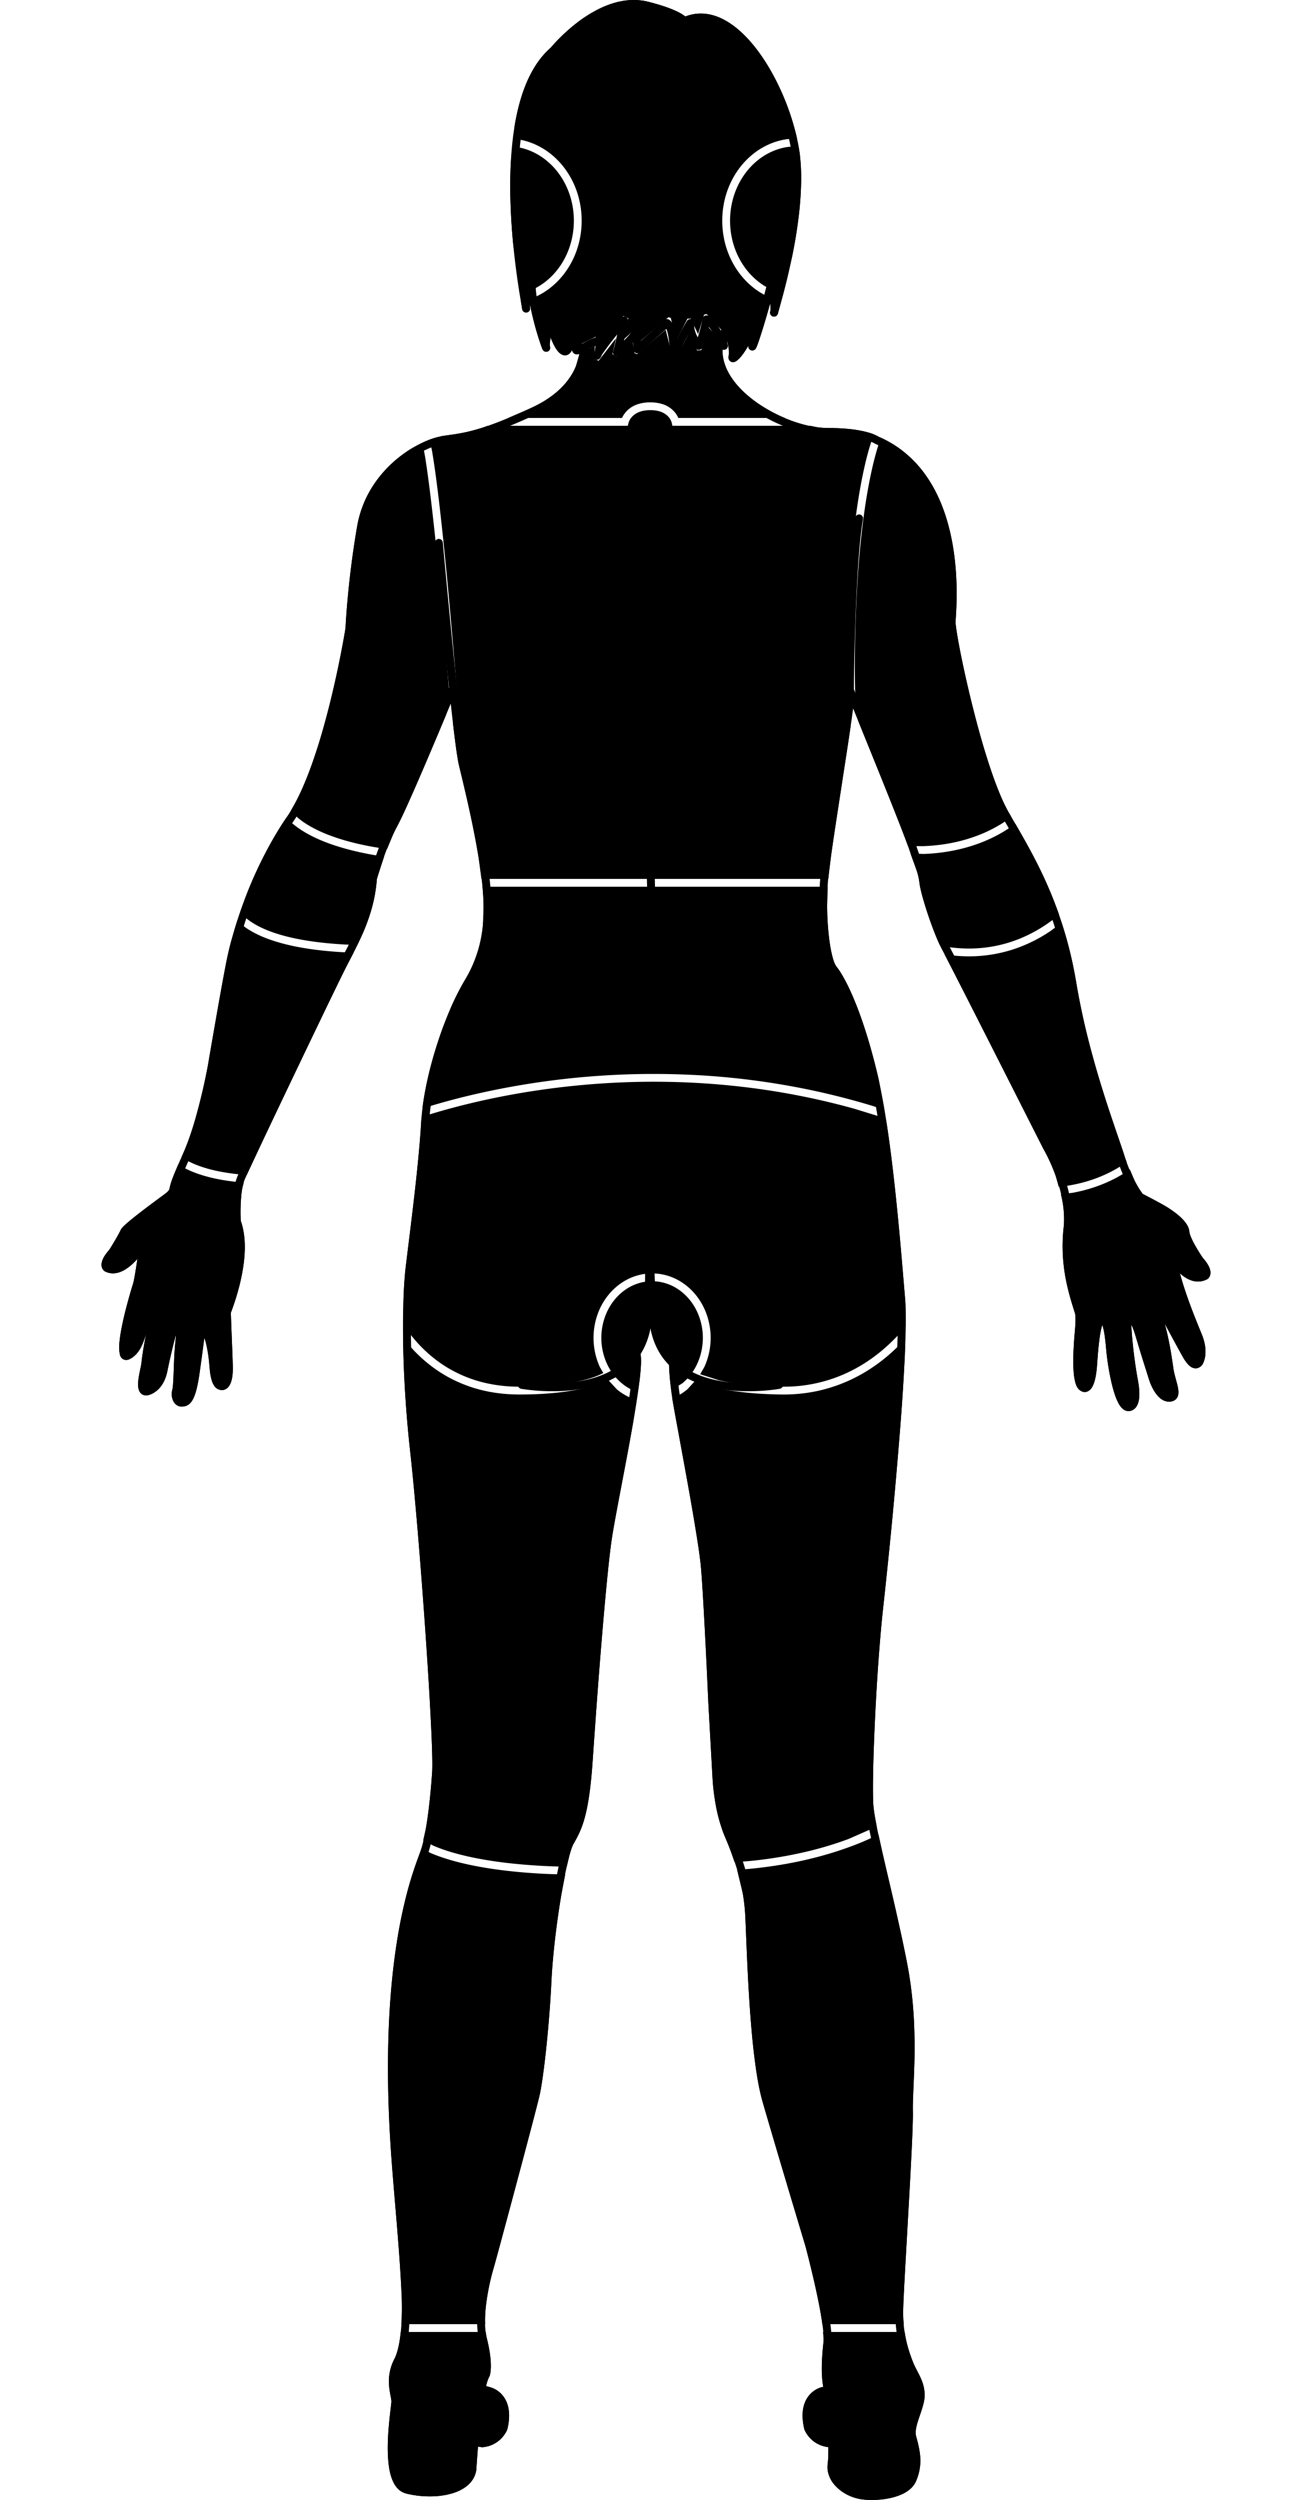 <svg id="body-model-adult-female-back" class="sc-body-model-svg" viewBox="0 0 168 320" fill-rule="evenodd" clip-rule="evenodd" stroke-linecap="round" stroke-linejoin="round" stroke-miterlimit="1.5"><path d="M73.289 44.931l-.032-.119-.002-.029a1.65 1.65 0 0 1-.137.248 1.189 1.189 0 0 1-.275.291.867.867 0 0 1-.449.159.822.822 0 0 1-.157-.006c-.345-.047-.623-.293-.834-.554a4.243 4.243 0 0 1-.405-.621 8.046 8.046 0 0 1-.432-.945l-.059-.156-.111.887c.001.06.005.119.014.178.011.065.028.129.037.195l.001.015c.001.071.001.071-.008.142l-.001.004c-.008.028-.014.056-.024.084a.507.507 0 0 1-.152.208c-.022.018-.048.033-.072.049l-.001.001c-.024.012-.049.025-.073.034a.516.516 0 0 1-.318.011c-.069-.02-.083-.033-.145-.069l-.002-.002c-.06-.049-.06-.048-.112-.106a.535.535 0 0 1-.087-.15c-.045-.098-.082-.202-.12-.303a38.817 38.817 0 0 1-1.47-5.405 3.057 3.057 0 0 0-.018.235l-.001.062c.01.057.021.115.028.173l.002.026-.003.093c-.02.089-.02.089-.054.174l-.001.001c-.042.065-.049.085-.106.138a.509.509 0 0 1-.711-.026c-.021-.021-.037-.046-.055-.069l-.001-.002c-.031-.056-.032-.055-.056-.114a1.001 1.001 0 0 1-.051-.287l-.137-.785 1.456-.42a9.218 9.218 0 0 0 2.439-1.431 10.022 10.022 0 0 0 1.734-1.818c.489-.659.899-1.376 1.225-2.129 1.322-3.052 1.231-6.674-.263-9.648a10.738 10.738 0 0 0-.962-1.565 10.16 10.16 0 0 0-1.551-1.666 9.297 9.297 0 0 0-2.295-1.446 8.73 8.73 0 0 0-2.284-.653l-.471-.036.187-1.768c.095-.564.206-1.125.332-1.683.348-1.53.822-3.041 1.505-4.456.501-1.036 1.117-2.022 1.881-2.885.258-.291.533-.564.821-.824l.076-.067c.082-.099.167-.195.252-.292a23.917 23.917 0 0 1 1.801-1.808 22.98 22.98 0 0 1 1.112-.934 16.805 16.805 0 0 1 3.137-1.988c.968-.463 1.996-.815 3.057-.977.395-.059.792-.09 1.191-.097.152 0 .151 0 .302.003a8.32 8.32 0 0 1 1.22.132c.223.042.443.098.663.156.248.065.495.133.741.204.746.215 1.486.455 2.201.756.266.112.529.232.784.368.164.088.326.181.481.285.095.065.192.133.281.208a5.857 5.857 0 0 1 1.057-.299 5.406 5.406 0 0 1 1.82-.008c1.556.254 2.948 1.124 4.111 2.156.224.199.441.405.652.618.217.219.428.444.633.676.295.334.579.68.851 1.035.323.421.63.855.922 1.298.379.573.734 1.162 1.068 1.763a32.033 32.033 0 0 1 3.138 8.14l.045.24h-.19l-1.092.084a8.73 8.73 0 0 0-2.284.653 9.316 9.316 0 0 0-2.295 1.446 10.16 10.16 0 0 0-1.551 1.666 10.738 10.738 0 0 0-.962 1.565c-1.494 2.974-1.585 6.596-.263 9.648.326.753.736 1.47 1.225 2.129.5.675 1.082 1.289 1.734 1.818a9.234 9.234 0 0 0 2.439 1.431l1.218.351-.232.943-.082.284-.057.196-.025.119a.88.88 0 0 1-.089.224c-.012.019-.027.038-.04.057l-.002.002c-.02.02-.037.042-.057.059a.51.51 0 0 1-.832-.29c-.005-.027-.006-.055-.008-.081l-.001-.004c.001-.021.001-.041.003-.061.008-.081.036-.159.057-.236.007-.057.008-.114.008-.172a5.82 5.82 0 0 0-.056-.722l-.121.441a99.43 99.43 0 0 1-.965 3.253c-.11.347-.222.692-.339 1.036-.098.293-.199.586-.321.869l-.032.069c-.028.053-.033.064-.063.109a.543.543 0 0 1-.223.194.514.514 0 0 1-.649-.189c-.02-.034-.026-.043-.043-.081a.64.64 0 0 1-.041-.237l.003-.056c-.084.151-.171.299-.262.445-.265.426-.555.843-.902 1.206l-.55.402-.029-.011c-.635-2.062-.584-2.091-1.624-3.982l-1.967-2.11-.327.075-.774 2.493-.936-1.978-.42-.006-1.418 2.794-.723-2.882-.283-.091-3.616 3.059-.266-1.478-.341-.116-1.518 1.378.6-2.707-.642-.301-2.643 3.422.038-.912-.273-.177-3.24 1.607-.416.553z" class="sc-body-model-svg__path" id="body-model-head"></path><path d="M65.621 18.772l.437.033a7.74 7.74 0 0 1 1.829.496c.782.319 1.51.765 2.159 1.305.498.414.949.884 1.346 1.395a9.684 9.684 0 0 1 1.054 1.694c1.398 2.864 1.381 6.365-.05 9.213-.249.497-.54.972-.871 1.418a9.054 9.054 0 0 1-1.479 1.57 8.292 8.292 0 0 1-2.062 1.265l-1.435.445-.853-6.531a82.473 82.473 0 0 1-.333-5.328 60.055 60.055 0 0 1 .048-4.985l.21-1.99zm36.252-.041h.219l.146.011.154.824a26.06 26.06 0 0 1 .19 3.819 42.838 42.838 0 0 1-.326 4.442 64.28 64.28 0 0 1-.803 4.9l-1.188 4.833-1.284-.399a8.292 8.292 0 0 1-2.062-1.265 9.092 9.092 0 0 1-1.479-1.57 9.663 9.663 0 0 1-.871-1.418c-1.431-2.848-1.448-6.349-.05-9.213a9.684 9.684 0 0 1 1.054-1.694 9.017 9.017 0 0 1 1.346-1.395 8.273 8.273 0 0 1 2.159-1.305 7.74 7.74 0 0 1 1.829-.496l.966-.074z" class="sc-body-model-svg__path" id="body-model-ears"></path><path d="M65.084 53.5l2.041-.882c.662-.296 1.325-.59 1.962-.938 1.722-.943 3.303-2.248 4.266-3.986a7.54 7.54 0 0 0 .386-.806l.416-1.445.206-.274 1.801-.893-.071 1.695.563.205 2.217-2.87-.449 2.028.518.301 2.054-1.863.259 1.439.318.114 3.67-3.104.864 3.446.535.06 1.575-3.1 1.058 2.236.521-.036.909-2.931.935 1.003.795 1.446.126.409-.045-.004a5.449 5.449 0 0 0 .071.975c.222 1.341.936 2.551 1.811 3.568a12.97 12.97 0 0 0 1.051 1.073 16.054 16.054 0 0 0 2.141 1.621 19.27 19.27 0 0 0 2.713 1.437l.212.076H86.857l-.005-.012a3.264 3.264 0 0 0-.351-.602 3.361 3.361 0 0 0-1.631-1.146 5.078 5.078 0 0 0-1.458-.238c-.142-.002-.142-.002-.285 0a5.23 5.23 0 0 0-1.356.204 3.552 3.552 0 0 0-1.457.843 3.314 3.314 0 0 0-.566.749 3.142 3.142 0 0 0-.099.202H65.084z" class="sc-body-model-svg__path" id="body-model-nape_of_neck"></path><path d="M61.646 112.5l-.371-2.781c-.448-2.745-1.028-5.468-1.654-8.178-.164-.708-.331-1.417-.501-2.125-.131-.55-.268-1.1-.393-1.653-.03-.139-.057-.278-.082-.418a47.273 47.273 0 0 1-.311-2.082c-.099-.747-.191-1.495-.28-2.244l-.055-.483.503-4.024-.031-.403-.079-1a883.057 883.057 0 0 0-1.074-12.372 461.56 461.56 0 0 0-1.017-9.817c-.156-1.35-.322-2.7-.505-4.047a94.42 94.42 0 0 0-.464-3.092l-.296-1.497 1.571-.466c.529-.081 1.059-.151 1.589-.231a24.981 24.981 0 0 0 1.651-.309 24.058 24.058 0 0 0 2.157-.609l.448-.169H80.39l.099-.395.004-.014c.041-.134.101-.263.172-.384.264-.447.687-.774 1.166-.964.249-.098.51-.161.774-.198a4.5 4.5 0 0 1 .545-.044c.761-.017 1.58.117 2.188.61a1.99 1.99 0 0 1 .661.947l.102.442h17.654l.857.183c.344.048.689.081 1.035.095.343.015.686.009 1.03.015.207.005.415.012.622.02 1.169.054 2.344.166 3.484.442.369.09.735.196 1.09.334l.026.013c-.553 1.473-.95 3-1.286 4.536-.558 2.552-.944 5.139-1.242 7.733-.434 3.777-.675 7.575-.803 11.374-.061 1.8-.095 3.601-.102 5.401-.005 1.295.003 2.59.035 3.885l.433 4.335-.296 2.01c-.537 3.546-1.092 7.089-1.63 10.634a437.054 437.054 0 0 0-.581 3.951l-.363 3.039H61.646z" class="sc-body-model-svg__path" id="body-model-back"></path><path d="M54.104 56.694l.325 1.754c.171 1.06.32 2.124.461 3.188.18 1.372.345 2.746.501 4.12.427 3.762.793 7.53 1.138 11.3.348 3.809.673 7.619.969 11.432l-.376 3.004-.177.424a664.42 664.42 0 0 1-3.305 7.78 253.336 253.336 0 0 1-1.471 3.333 67.673 67.673 0 0 1-.946 2.024c-.185.377-.384.745-.577 1.117-.095.19-.187.38-.278.57l-.797 1.93a35.822 35.822 0 0 1-5.064-1 25.495 25.495 0 0 1-2.627-.872 16.936 16.936 0 0 1-2.109-1 10.864 10.864 0 0 1-1.636-1.121l-.896-.915c.614-1.003 1.134-2.062 1.603-3.146a47.32 47.32 0 0 0 1.181-3.037 72.46 72.46 0 0 0 1.269-3.998c.447-1.555.853-3.122 1.227-4.695a128.842 128.842 0 0 0 1.531-7.36l.125-.722c.023-.134.047-.267.066-.401.002-.013.001-.027.002-.04l.01-.202c.019-.35.022-.386.046-.77.026-.405.056-.809.086-1.215.218-2.748.525-5.488.93-8.214.097-.652.199-1.302.309-1.952.085-.509.169-1.018.289-1.52.167-.701.389-1.389.665-2.056 1.217-2.949 3.463-5.415 6.179-7.058l1.347-.682zm58.685-.659c.862.386 1.688.867 2.458 1.43a14.472 14.472 0 0 1 2.644 2.515c1.978 2.419 3.164 5.395 3.834 8.424.106.473.198.948.279 1.425.116.686.211 1.377.283 2.069.179 1.679.236 3.37.198 5.057a45.004 45.004 0 0 1-.1 2.168c-.01.161-.025.323-.028.483 0 .06.004.12.008.179.022.256.055.51.092.765.048.339.104.677.162 1.015a81.2 81.2 0 0 0 .449 2.383c.459 2.276.98 4.54 1.549 6.791.644 2.549 1.35 5.086 2.185 7.578.315.94.648 1.874 1.016 2.795.374.938.784 1.863 1.27 2.749l.41.705c-.605.478-1.27.909-1.961 1.292-2.862 1.589-6.128 2.349-9.386 2.454l-1.886-.019-.003-.009c-.072-.2-.145-.399-.219-.598a216.173 216.173 0 0 0-1.32-3.409 825.764 825.764 0 0 0-1.647-4.131l-3.199-7.897-.378-3.78-.006-.247-.006-.322c-.05-3.081-.013-6.164.102-9.243.124-3.325.338-6.648.696-9.956.266-2.465.61-4.924 1.097-7.355.357-1.784.79-3.556 1.407-5.311z" class="sc-body-model-svg__path" id="body-model-upper_arm"></path><path d="M129.998 105.426l.548.943c.937 1.637 1.845 3.289 2.669 4.986a53.41 53.41 0 0 1 2.363 5.644l.027.087c-.611.526-1.231.987-1.877 1.41-1.345.879-2.8 1.59-4.329 2.085-1.43.462-2.92.734-4.422.811a18.13 18.13 0 0 1-3.724-.198l-.891-.187-.074-.154a32.995 32.995 0 0 1-.848-2.06 53.016 53.016 0 0 1-.657-1.855 46.116 46.116 0 0 1-.556-1.786 21.939 21.939 0 0 1-.38-1.489 13.22 13.22 0 0 1-.075-.397c-.031-.193-.053-.387-.083-.581a9.9 9.9 0 0 0-.062-.344 8.649 8.649 0 0 0-.28-1.002c-.212-.605-.44-1.206-.654-1.809l-.09-.259 1.744.035c3.131-.121 6.26-.825 9.063-2.248.91-.463 1.783-.999 2.588-1.632zm-93.313-.783l.317.354c.673.661 1.456 1.206 2.275 1.671 1.21.687 2.51 1.207 3.833 1.629.78.25 1.571.465 2.367.654.931.22 1.871.405 2.814.563l.899.118-.847 2.606-.059.206-.034.126c-.015.199-.015.199-.032.397a19.28 19.28 0 0 1-.38 2.365c-.313 1.378-.776 2.718-1.33 4.017l-.75 1.595-1.452-.036a52.072 52.072 0 0 1-3.156-.256 38.306 38.306 0 0 1-2.384-.342 29.001 29.001 0 0 1-2.02-.429 22.038 22.038 0 0 1-1.49-.431c-.423-.14-.842-.295-1.252-.469a12.89 12.89 0 0 1-.899-.421 10.346 10.346 0 0 1-.752-.43 8.801 8.801 0 0 1-.523-.359 6.942 6.942 0 0 1-.663-.562l-.398-.486.722-2.017a53.376 53.376 0 0 1 3.406-7.19 48.54 48.54 0 0 1 1.227-2.028l.561-.845z" class="sc-body-model-svg__path" id="body-model-elbow"></path><path d="M54.094 141.902l.028-.26c.189-1.442.47-2.871.812-4.284.354-1.463.774-2.91 1.253-4.337a48.622 48.622 0 0 1 1.429-3.762 32.269 32.269 0 0 1 1.934-3.843 16.717 16.717 0 0 0 .984-1.902 16.68 16.68 0 0 0 1.115-3.703c.086-.484.153-.973.191-1.463.028-.345.048-.692.039-1.038.002-.087.004-.086.01-.172.009-.125.014-.25.02-.374.038-1.083-.025-2.167-.127-3.244l-.003-.02h44.213l-.082 2.558c.009.988.055 1.976.142 2.959.074.841.177 1.68.334 2.509.076.397.163.792.277 1.18.08.269.17.54.3.789.093.179.226.329.344.491.08.115.158.23.235.345.452.705.842 1.448 1.2 2.205.365.773.697 1.56 1.006 2.357.884 2.284 1.593 4.635 2.21 7.004.197.762.388 1.526.558 2.295l.696 3.859-1.508-.5a93.951 93.951 0 0 0-9.515-2.348 96.884 96.884 0 0 0-12.013-1.531 103.526 103.526 0 0 0-7.668-.198 102.51 102.51 0 0 0-20.629 2.351 90.095 90.095 0 0 0-6.652 1.713l-1.133.364z" class="sc-body-model-svg__path" id="body-model-lower_back"></path><path d="M135.931 118.12c.549 1.62.992 3.269 1.357 4.935.142.652.273 1.308.393 1.965.11.602.207 1.207.314 1.809a95.84 95.84 0 0 0 .914 4.42c.602 2.58 1.31 5.135 2.088 7.666.448 1.462.921 2.916 1.41 4.366.401 1.194.814 2.385 1.219 3.579.086.257.172.514.256.77.087.265.17.532.259.797l.126.296-.426.329c-1.936 1.301-4.152 2.152-6.436 2.6-.605.118-1.215.209-1.835.268l-.405-1.447a24.198 24.198 0 0 0-.864-2.072 18.33 18.33 0 0 0-.719-1.384c-2.025-4.001-4.051-8.003-6.078-12.002-1.994-3.93-3.984-7.86-5.995-11.779l-.564-1.087c1.286.22 2.584.303 3.877.251a18.28 18.28 0 0 0 4.885-.868 19.165 19.165 0 0 0 4.812-2.362l1.412-1.05zm-105.539-.306l.951.84c.238.171.484.331.736.48.334.198.679.378 1.031.543.404.19.817.36 1.236.514.553.204 1.116.38 1.685.536.662.181 1.332.334 2.006.465.886.172 1.779.308 2.675.416 1.049.126 2.103.216 3.159.277l1.412.04-.998 1.929-.36.722a860.791 860.791 0 0 0-3.107 6.412 2832.192 2832.192 0 0 0-6.93 14.514l-2.289 4.89a26.205 26.205 0 0 1-3.032-.355c-1.127-.2-2.246-.476-3.315-.889-.696-.268-1.376-.596-1.991-1.021l-.015-.014.334-.762c.085-.198.085-.198.167-.395.679-1.677 1.199-3.414 1.658-5.162a78.94 78.94 0 0 0 1.188-5.259c.034-.18.063-.359.094-.539.072-.418.142-.837.215-1.256.166-.966.334-1.931.501-2.897.366-2.095.733-4.19 1.118-6.282.116-.632.234-1.264.356-1.896a43.313 43.313 0 0 1 .702-3.108l.813-2.743z" class="sc-body-model-svg__path" id="body-model-forearm"></path><path d="M53.979 142.986l.451-.156a82.109 82.109 0 0 1 3.676-1.066 97.803 97.803 0 0 1 10.825-2.21c10.315-1.517 20.874-1.473 31.156.284a93.125 93.125 0 0 1 9.338 2.092l3.988 1.229.161.895c.278 1.836.518 3.678.736 5.521.48 4.039.858 8.088 1.205 12.141l.266 3.148c.043.503.087 1.007.128 1.511.013.178.024.356.033.534l.028 2.831-.662.83c-1.513 1.688-3.271 3.165-5.23 4.31a19.059 19.059 0 0 1-8.924 2.606 30.34 30.34 0 0 1-2.297-.015 47.701 47.701 0 0 1-3.046-.197 29.305 29.305 0 0 1-3.693-.581l-2.464-.785.533-.921a9.012 9.012 0 0 0 .119-7.205 8.397 8.397 0 0 0-.948-1.683 7.938 7.938 0 0 0-1.209-1.322 7.38 7.38 0 0 0-1.798-1.159 6.914 6.914 0 0 0-2.754-.617h-.194a6.914 6.914 0 0 0-2.754.617 7.38 7.38 0 0 0-1.798 1.159 7.938 7.938 0 0 0-1.209 1.322 8.397 8.397 0 0 0-.948 1.683 9.012 9.012 0 0 0 .119 7.205l.442.765c-.705.368-1.471.628-2.244.838-1.296.351-2.627.561-3.961.698a42.653 42.653 0 0 1-3.427.201c-.746.015-1.493.021-2.238-.018a18.954 18.954 0 0 1-3.057-.41 16.73 16.73 0 0 1-5.083-2.03c-1.87-1.137-3.501-2.649-4.818-4.394l-.804-1.221.038-3.027c.038-1.085.093-2.169.19-3.251.048-.551.115-1.099.181-1.647l.491-3.968c.418-3.432.828-6.867 1.138-10.312.074-.81.14-1.623.198-2.436.036-.513.062-1.028.099-1.541l.021-.248z" class="sc-body-model-svg__path" id="body-model-buttocks"></path><path d="M81.669 178.183l-.387-.117a6.312 6.312 0 0 1-1.65-.992 6.933 6.933 0 0 1-1.182-1.262 7.423 7.423 0 0 1-.656-1.089 7.998 7.998 0 0 1-.037-6.868c.219-.459.485-.897.794-1.301.3-.394.641-.756 1.018-1.076.472-.4.999-.734 1.566-.982a5.915 5.915 0 0 1 2.614-.491 6.01 6.01 0 0 1 2.116.491 6.387 6.387 0 0 1 1.566.982c.377.32.718.682 1.018 1.076.309.404.575.842.794 1.301a7.998 7.998 0 0 1-.037 6.868 7.423 7.423 0 0 1-.656 1.089c-.34.467-.737.894-1.182 1.262l-1.406.846-.195-1.562a36.241 36.241 0 0 1-.1-1.644 8.512 8.512 0 0 1-1.742-2.605 9.894 9.894 0 0 1-.601-1.941c-.012-.058-.024-.116-.034-.175l-.01.05a9.973 9.973 0 0 1-.626 2.066 8.88 8.88 0 0 1-.641 1.217c.04.182.056.372.065.559.02.438-.003.877-.035 1.315a32.637 32.637 0 0 1-.157 1.562l-.217 1.421z" class="sc-body-model-svg__path" id="body-model-anus"></path><path d="M138.474 178.074l.001.001c.001.003-.004-.001-.007-.003-.019-.009-.038-.017-.056-.028a1.15 1.15 0 0 1-.319-.261c-.209-.245-.33-.559-.411-.868a7.294 7.294 0 0 1-.202-1.308 17.792 17.792 0 0 1-.047-1.366c0-.992.055-1.985.13-2.974.04-.524.092-1.047.128-1.573.01-.174.018-.349.022-.523a8.596 8.596 0 0 0-.011-.7c-.003-.055-.008-.106-.013-.159-.004-.036-.005-.08-.015-.114a15.907 15.907 0 0 0-.048-.159c-.14-.454-.282-.906-.419-1.36a32.52 32.52 0 0 1-.627-2.419 23.135 23.135 0 0 1-.498-3.878 21.453 21.453 0 0 1 .086-2.967c.02-.193.042-.386.057-.578.008-.114.015-.227.02-.339a12.418 12.418 0 0 0-.406-3.619l1.522-.201c2.498-.46 4.925-1.376 7.038-2.796l.272-.21.646 1.519c.297.568.624 1.123 1.007 1.636.385.197.769.398 1.153.599.35.185.701.372 1.049.563.265.147.531.294.791.451.264.159.524.33.777.506.35.245.69.506 1.007.793.27.245.526.511.739.808.153.214.285.445.368.693.03.093.054.186.071.281.012.071.016.142.025.214l.026.126c.06.227.147.444.242.657.109.242.23.48.357.713.315.58.665 1.141 1.03 1.691l.056.083c.079.09.157.182.233.275a4.705 4.705 0 0 1 .49.724c.031.058.06.116.086.175.159.351.252.777.095 1.147a.967.967 0 0 1-.098.182.84.84 0 0 1-.175.187.89.89 0 0 1-.162.097 3.286 3.286 0 0 1-.253.105 2.428 2.428 0 0 1-.571.131 2.508 2.508 0 0 1-.792-.044c-.544-.116-1.039-.396-1.472-.739a5.542 5.542 0 0 1-.308-.263c.089.338.185.675.285 1.01.471 1.573 1.039 3.116 1.641 4.643.168.426.339.851.511 1.277.145.356.293.711.433 1.07a7.005 7.005 0 0 1 .248.788c.13.53.188 1.08.139 1.624a3.458 3.458 0 0 1-.18.847c-.07.198-.163.399-.302.558a1.078 1.078 0 0 1-.245.196 1.063 1.063 0 0 1-.287.126.872.872 0 0 1-.209.03c-.439.012-.805-.284-1.076-.601a5.448 5.448 0 0 1-.567-.829c-.294-.516-.578-1.039-.862-1.56-.496-.907-.986-1.817-1.468-2.731l-.018-.037c.074.272.073.272.145.544.068.274.068.273.134.548.233.995.428 1.997.591 3.005.055.345.108.69.159 1.035.041.282.079.565.125.847.019.099.038.199.059.298.115.51.262 1.009.393 1.514.028.12.057.24.082.36.077.386.137.807-.007 1.185a1.046 1.046 0 0 1-.153.273c-.336.431-.968.497-1.459.335a1.68 1.68 0 0 1-.298-.13c-.314-.172-.575-.427-.796-.706-.369-.466-.636-1.003-.852-1.553l-.03-.082c-.063-.181-.118-.364-.177-.545l-.413-1.306c-.294-.931-.583-1.864-.866-2.798l-.373-1.242c-.067-.215-.066-.215-.136-.428a11.309 11.309 0 0 0-.391-1.015l-.008-.017c.035.896.115 1.79.208 2.681.11 1.039.243 2.076.404 3.108.054.342.111.683.172 1.023.039.22.082.44.119.661l.047.312c.069.529.114 1.066.062 1.6-.033.349-.108.704-.276 1.014-.079.147-.18.282-.303.395a1.218 1.218 0 0 1-.344.223 1.129 1.129 0 0 1-.732.049c-.382-.108-.663-.422-.87-.748a3.143 3.143 0 0 1-.119-.202 7.198 7.198 0 0 1-.505-1.214 16.851 16.851 0 0 1-.407-1.479 32.212 32.212 0 0 1-.568-3.258c-.069-.557-.114-1.115-.169-1.673-.02-.192-.042-.384-.065-.575-.074-.584-.155-1.174-.335-1.737l-.027-.078-.007-.018a5.073 5.073 0 0 0-.085.291c-.156.616-.245 1.247-.322 1.877a46.329 46.329 0 0 0-.196 2.068c-.026.35-.048.7-.075 1.05-.014.163-.03.326-.048.488-.062.526-.142 1.052-.305 1.557-.094.293-.217.586-.412.827a1.202 1.202 0 0 1-.318.285.953.953 0 0 1-.309.123.878.878 0 0 1-.52-.052l-.081-.039zM22.839 149.041c.382.26.782.478 1.19.671 1.166.552 2.416.916 3.677 1.178 1.158.241 2.331.394 3.518.471l-.202.747c-.058.321-.099.645-.13.97a23.52 23.52 0 0 0-.069 3.096l.004.083c.032.09.061.18.09.269.037.117.07.234.103.352.396 1.528.395 3.136.204 4.696-.253 2.07-.804 4.093-1.51 6.052l-.065.175-.089.241c.025.797.057 1.596.086 2.394.056 1.499.129 2.996.165 4.496.008.518-.008 1.042-.114 1.551-.065.314-.165.628-.343.898a1.23 1.23 0 0 1-.581.49.916.916 0 0 1-.498.05 1.168 1.168 0 0 1-.802-.481 2.373 2.373 0 0 1-.359-.744 6.84 6.84 0 0 1-.234-1.203c-.024-.213-.041-.426-.06-.64-.02-.233-.043-.464-.066-.696-.133-1.27-.566-3.119-.607-2.778a302.81 302.81 0 0 1-.601 4.437c-.032.222-.066.444-.102.665a16.87 16.87 0 0 1-.275 1.334 7.63 7.63 0 0 1-.269.863c-.149.38-.344.768-.66 1.036a1.358 1.358 0 0 1-.816.324 1.577 1.577 0 0 1-.266.007 1.07 1.07 0 0 1-.407-.116 1.337 1.337 0 0 1-.584-.638 2.05 2.05 0 0 1-.16-1.102c.009-.082.024-.161.041-.24.014-.063.031-.125.043-.187.009-.044.016-.088.022-.132.058-.462.078-.927.099-1.391.029-.735.055-1.47.086-2.204.025-.545.054-1.09.099-1.634.03-.357.07-.713.104-1.069l.029-.398.007-.128-.047.176a80.302 80.302 0 0 0-.836 3.469c-.083.38-.159.763-.238 1.144l-.058.244a5.235 5.235 0 0 1-.433 1.12c-.34.625-.85 1.166-1.5 1.467a2.728 2.728 0 0 1-.353.134 1.446 1.446 0 0 1-.245.054c-.146.016-.298 0-.438-.048a.886.886 0 0 1-.359-.227 1.043 1.043 0 0 1-.177-.249c-.138-.268-.171-.578-.173-.876 0-.243.024-.486.056-.727.04-.298.094-.593.154-.888.056-.272.115-.542.169-.814.016-.091.033-.181.046-.273.013-.112.022-.224.034-.336.014-.118.03-.236.045-.353.085-.606.18-1.21.287-1.81.075-.424.153-.847.25-1.266l.034-.143-.119.38c-.154.466-.318.929-.535 1.37a4.008 4.008 0 0 1-.651.976 3.49 3.49 0 0 1-.295.275 2.44 2.44 0 0 1-.619.395 1.012 1.012 0 0 1-.379.079.784.784 0 0 1-.623-.297 1.042 1.042 0 0 1-.194-.433c-.016-.073-.02-.146-.029-.22l.001.025a2.8 2.8 0 0 1-.026-.177 6.417 6.417 0 0 1 .025-1.336c.063-.605.168-1.206.286-1.802.257-1.294.586-2.573.942-3.842.11-.395.225-.79.344-1.183l.098-.316c.032-.103.067-.203.094-.307.025-.101.047-.204.069-.306.141-.722.255-1.45.366-2.176l.086-.571c-.153.172-.31.338-.474.498-.31.301-.642.581-1.006.813-.551.351-1.195.596-1.858.533a2.174 2.174 0 0 1-.673-.175c-.068-.029-.14-.059-.201-.103a.971.971 0 0 1-.381-.722c-.02-.282.058-.563.172-.817.196-.433.494-.816.806-1.17a37.582 37.582 0 0 0 1.15-1.931c.08-.146.158-.294.233-.442.043-.084.083-.17.127-.253l.044-.072c.102-.145.226-.272.353-.394.126-.121.256-.237.388-.351.373-.325.76-.636 1.149-.942.794-.626 1.603-1.235 2.414-1.838.359-.268.721-.534 1.082-.8.121-.09.246-.18.365-.274a1.855 1.855 0 0 0 .312-.319c.023-.031.053-.064.068-.099.011-.024.014-.051.021-.075.009-.033.022-.081.029-.115.035-.146.066-.292.105-.437.023-.085.048-.169.073-.253.186-.578.419-1.14.655-1.699l.29-.66z" class="sc-body-model-svg__path" id="body-model-hand"></path><path d="M51.621 171.227l.008.012a18.41 18.41 0 0 0 4.916 4.535 17.678 17.678 0 0 0 5.443 2.235c1.098.25 2.219.4 3.344.46.77.041 1.541.035 2.311.019a42.277 42.277 0 0 0 3.731-.229 29.678 29.678 0 0 0 2.036-.29c1.058-.19 2.108-.443 3.12-.808.45-.163.895-.347 1.306-.567l1.158 1.251a7.31 7.31 0 0 0 1.999 1.182l.524.15-.437 2.852c-.376 2.17-.783 4.335-1.193 6.499-.273 1.441-.548 2.881-.819 4.321-.137.729-.271 1.458-.402 2.188a68.966 68.966 0 0 0-.33 1.976c-.106.718-.194 1.44-.278 2.161-.09.78-.174 1.562-.253 2.344-.19 1.877-.362 3.755-.525 5.634a892.182 892.182 0 0 0-1.042 13.277c-.082 1.148-.164 2.297-.243 3.445-.05.717-.098 1.433-.15 2.148-.025.318-.05.635-.077.952-.115 1.266-.254 2.53-.474 3.781-.172.976-.391 1.948-.721 2.884-.177.5-.386.988-.629 1.459-.117.224-.237.445-.36.665-.07.125-.143.249-.209.378a5.512 5.512 0 0 0-.097.222c-.142.362-.252.735-.354 1.111l-.355 1.465a74.161 74.161 0 0 1-7.451-.457 53 53 0 0 1-3.781-.561 35.15 35.15 0 0 1-3.36-.789 22.003 22.003 0 0 1-2.419-.848l-1.375-.693.353-1.56c.171-.989.306-1.985.42-2.983a87.62 87.62 0 0 0 .279-2.843c.028-.355.054-.709.08-1.063.017-.247.034-.494.04-.742.015-.646.001-1.292-.016-1.937-.025-.964-.064-1.927-.108-2.889a433.545 433.545 0 0 0-.391-7.121 866.807 866.807 0 0 0-.815-11.728 690.223 690.223 0 0 0-1.014-12.097 313.397 313.397 0 0 0-.369-3.728c-.094-.885-.193-1.77-.284-2.654-.05-.511-.099-1.021-.146-1.531-.341-3.825-.559-7.66-.591-11.488zm64.311.113l-.072 2.173a288.66 288.66 0 0 1-.574 9.016 706.382 706.382 0 0 1-1.683 18.434c-.11 1.067-.221 2.134-.337 3.201-.09.836-.184 1.672-.272 2.509-.056.551-.111 1.103-.162 1.655a252.089 252.089 0 0 0-.553 7.367 315.123 315.123 0 0 0-.332 6.517c-.074 1.83-.133 3.66-.157 5.491a72.443 72.443 0 0 0-.003 2.032c.006.503.016 1.009.063 1.51.04.415.102.827.171 1.237l.246 1.322-3.611 1.59a45.38 45.38 0 0 1-5.604 1.674 54.947 54.947 0 0 1-7.347 1.174l-1.648.11-.632-1.79c-.217-.552-.448-1.097-.678-1.643-.064-.157-.064-.157-.126-.315a20.93 20.93 0 0 1-1.032-3.923 27.31 27.31 0 0 1-.346-2.993l-.003-.047-.538-9.668c-.064-1.443-.132-2.886-.199-4.33a880.057 880.057 0 0 0-.439-8.434c-.06-1.034-.123-2.069-.194-3.102-.049-.699-.098-1.399-.177-2.095a73.72 73.72 0 0 0-.437-3.108 254.406 254.406 0 0 0-.742-4.447c-.685-3.934-1.425-7.857-2.138-11.786-.082-.456-.163-.912-.242-1.369l-.039-.318a7.117 7.117 0 0 0 1.911-1.139l1.013-1.095 2.708.879c.536.128 1.077.235 1.62.327.707.12 1.418.214 2.131.289 1.112.117 2.228.187 3.345.226.79.027 1.581.046 2.371.014a20.56 20.56 0 0 0 3.362-.411 20.146 20.146 0 0 0 6.225-2.447 22.242 22.242 0 0 0 5.151-4.287z" class="sc-body-model-svg__path" id="body-model-thigh"></path><path d="M115.734 297.5h-10.438l-.016-.188a48.699 48.699 0 0 0-.434-2.49 103.32 103.32 0 0 0-.787-3.605 142.549 142.549 0 0 0-.89-3.577l-.026-.101c-.707-2.352-1.411-4.704-2.115-7.057-.607-2.033-1.211-4.066-1.813-6.101-.414-1.401-.825-2.803-1.236-4.205-.127-.441-.257-.883-.381-1.325-.358-1.305-.594-2.64-.791-3.977a88.428 88.428 0 0 1-.574-5.079c-.253-2.886-.418-5.778-.551-8.672-.08-1.729-.145-3.459-.219-5.188-.016-.333-.031-.667-.05-1.001a24.278 24.278 0 0 0-.293-2.522l-.737-3.059c2.956-.211 5.813-.612 8.619-1.247a46.643 46.643 0 0 0 6.003-1.775 32.128 32.128 0 0 0 3.482-1.515l.515 2.359c.478 2.075.969 4.148 1.449 6.224.413 1.805.821 3.612 1.201 5.424.25 1.189.499 2.38.702 3.579a51.15 51.15 0 0 1 .465 3.464c.24 2.381.317 4.777.286 7.17-.025 1.804-.118 3.606-.188 5.408-.011.32-.021.639-.027.958-.002.168-.004.336-.003.504.001.222.008.444.009.668-.001.232-.004.464-.009.698a154.689 154.689 0 0 1-.149 3.909 711.5 711.5 0 0 1-.305 5.832c-.186 3.327-.377 6.652-.562 9.979-.054.992-.107 1.985-.154 2.978-.047 1.002-.1 2.007-.042 3.01l.059.52zm-53.6 0h-10.75l.057-.852c.03-.787.031-1.575.007-2.362-.243-6.029-.885-12.034-1.327-18.051a188.909 188.909 0 0 1-.255-4.188c-.242-4.974-.268-9.964.04-14.936.148-2.378.374-4.752.702-7.112.321-2.308.74-4.605 1.298-6.868a49.913 49.913 0 0 1 1.091-3.794c.137-.412.28-.822.429-1.23.136-.376.278-.752.412-1.129.035-.104.069-.206.101-.311l.018-.08 1.211.618c.761.322 1.543.593 2.334.829 1.114.334 2.248.599 3.389.82 1.362.264 2.735.465 4.114.622a74.38 74.38 0 0 0 7.372.458l-.52 2.725a112.02 112.02 0 0 0-.633 4.308 98.359 98.359 0 0 0-.437 4.049 67.965 67.965 0 0 0-.14 1.908c-.036.602-.063 1.204-.095 1.806l-.073 1.188a157.238 157.238 0 0 1-.618 7.026 104.5 104.5 0 0 1-.317 2.559c-.1.727-.207 1.454-.342 2.175-.092.483-.211.959-.332 1.436-.144.575-.293 1.148-.442 1.721-.429 1.646-.863 3.29-1.3 4.933a2795.63 2795.63 0 0 1-2.498 9.339c-.446 1.652-.888 3.307-1.347 4.957-.061.21-.123.42-.182.631a30.173 30.173 0 0 0-.851 4.232c-.104.848-.167 1.706-.116 2.573z" class="sc-body-model-svg__path" id="body-model-lower_leg"></path><path d="M115.848 298.5c.088.67.24 1.362.435 2.042a19.686 19.686 0 0 0 .726 2.057c.213.48.472.94.707 1.409l.118.247c.107.237.21.476.293.723.124.366.21.745.251 1.129.021.205.031.41.022.615-.021.446-.122.885-.245 1.312-.152.531-.34 1.05-.515 1.574a24.98 24.98 0 0 0-.166.53 6.438 6.438 0 0 0-.187.811c-.041.281-.053.564.007.843.052.206.113.411.167.617.171.673.319 1.352.371 2.046a6.524 6.524 0 0 1-.445 2.927 3.418 3.418 0 0 1-.204.449 2.909 2.909 0 0 1-.537.682 4.314 4.314 0 0 1-1.181.769 7.66 7.66 0 0 1-1.785.538c-.732.135-1.48.191-2.225.178a7.676 7.676 0 0 1-1.555-.158 5.895 5.895 0 0 1-1.947-.822 5.03 5.03 0 0 1-1.152-1.021 3.707 3.707 0 0 1-.759-1.489 3.117 3.117 0 0 1-.082-.887c.009-.195.041-.386.059-.579.01-.116.018-.231.025-.348.024-.483.029-.968.023-1.452l-.12-.017c-.201-.03-.4-.073-.594-.133a3.74 3.74 0 0 1-1.894-1.326 3.46 3.46 0 0 1-.444-.753l-.017-.051a7.296 7.296 0 0 1-.144-.715c-.156-1.001-.126-2.075.335-2.996a3.237 3.237 0 0 1 .616-.857 3.272 3.272 0 0 1 1.116-.734 2.35 2.35 0 0 1 .358-.11.652.652 0 0 1 .108-.006l.033.003v-.003c-.027-.151-.027-.151-.05-.302a12.752 12.752 0 0 1-.103-.954c-.067-.946-.037-1.897.03-2.843.026-.384.061-.77.098-1.154.021-.203.046-.407.061-.611.005-.087.008-.174.009-.262l-.081-.918h10.464zm-53.646 0l.071.516c.03.152.068.301.104.45a21.617 21.617 0 0 1 .222 1.018c.152.81.264 1.635.253 2.461a5.39 5.39 0 0 1-.062.783c-.013.086-.03.173-.051.258-.011.046-.021.092-.04.135-.03.07-.068.134-.102.201a2.94 2.94 0 0 0-.084.192 7.209 7.209 0 0 0-.243.79l-.031.121c.191.051.38.104.57.157a3.196 3.196 0 0 1 1.346.812c.143.144.271.3.386.467.586.846.716 1.923.622 2.925a8.08 8.08 0 0 1-.126.849l-.044.201c-.016.07-.03.137-.059.203-.113.26-.263.501-.432.727a3.762 3.762 0 0 1-2.596 1.472 1.043 1.043 0 0 1-.209.011c-.163-.023-.325-.052-.488-.081-.071.855-.134 1.713-.193 2.569l-.03.446-.008.063c-.014.076-.03.15-.047.225a3.259 3.259 0 0 1-.279.713 3.192 3.192 0 0 1-.241.379c-.553.747-1.396 1.221-2.261 1.515a8.674 8.674 0 0 1-1.037.273 10.364 10.364 0 0 1-1.883.192 12.529 12.529 0 0 1-3.078-.329 3.53 3.53 0 0 1-.352-.099 2.342 2.342 0 0 1-1.016-.733c-.298-.364-.503-.797-.654-1.24-.231-.679-.344-1.396-.408-2.108a20.496 20.496 0 0 1-.057-2.466c.031-1.067.121-2.132.236-3.194.064-.587.14-1.172.202-1.76a2.69 2.69 0 0 0 .017-.219c-.002-.138-.026-.274-.048-.41-.047-.259-.098-.516-.144-.775a8.713 8.713 0 0 1-.127-1.194 6.15 6.15 0 0 1 .532-2.717c.086-.193.187-.378.274-.569.041-.096.08-.191.116-.289.174-.474.294-.968.387-1.464.089-.476.154-.956.204-1.437l.003-.04h10.885z" class="sc-body-model-svg__path" id="body-model-foot"></path><g><path class="sc-body-model-svg__stroke" d="M70.507 43.199c-.063.29-.116.589-.111.887.001.06.005.119.014.178.011.065.028.129.037.195l.001.015c.001.071.001.071-.008.142l-.001.004c-.008.028-.014.056-.024.084a.507.507 0 0 1-.152.208c-.022.018-.048.033-.072.049l-.001.001c-.024.012-.049.025-.073.034a.516.516 0 0 1-.318.011c-.069-.02-.083-.033-.145-.069l-.002-.002c-.06-.049-.06-.048-.112-.106a.535.535 0 0 1-.087-.15c-.045-.098-.082-.202-.12-.303a38.817 38.817 0 0 1-1.47-5.405 3.057 3.057 0 0 0-.018.235l-.001.062c.01.057.021.115.028.173l.002.026-.003.093c-.02.089-.02.089-.054.174l-.001.001c-.042.065-.049.085-.106.138a.509.509 0 0 1-.711-.026c-.021-.021-.037-.046-.055-.069l-.001-.002c-.031-.056-.032-.055-.056-.114a1.001 1.001 0 0 1-.051-.287 100.994 100.994 0 0 1-1.14-8.301 82.473 82.473 0 0 1-.333-5.328 60.055 60.055 0 0 1 .048-4.985c.083-1.59.239-3.179.503-4.751.095-.564.206-1.125.332-1.683.348-1.53.822-3.041 1.505-4.456.501-1.036 1.117-2.022 1.881-2.885.258-.291.533-.564.821-.824l.076-.067c.082-.099.167-.195.252-.292a23.917 23.917 0 0 1 1.801-1.808 22.98 22.98 0 0 1 1.112-.934 16.805 16.805 0 0 1 3.137-1.988c.968-.463 1.996-.815 3.057-.977.395-.059.792-.09 1.191-.097.152 0 .151 0 .302.003a8.32 8.32 0 0 1 1.22.132c.223.042.443.098.663.156.248.065.495.133.741.204.746.215 1.486.455 2.201.756.266.112.529.232.784.368.164.088.326.181.481.285.095.065.192.133.281.208a5.857 5.857 0 0 1 1.057-.299 5.406 5.406 0 0 1 1.82-.008c1.556.254 2.948 1.124 4.111 2.156.224.199.441.405.652.618.217.219.428.444.633.676.295.334.579.68.851 1.035.323.421.63.855.922 1.298.379.573.734 1.162 1.068 1.763a32.033 32.033 0 0 1 3.138 8.14c.161.686.297 1.376.388 2.075a26.06 26.06 0 0 1 .19 3.819 42.838 42.838 0 0 1-.326 4.442 64.28 64.28 0 0 1-.803 4.9 86.083 86.083 0 0 1-1.657 6.738l-.082.284-.057.196-.025.119a.88.88 0 0 1-.089.224c-.012.019-.027.038-.04.057l-.002.002c-.02.02-.037.042-.057.059a.51.51 0 0 1-.832-.29c-.005-.027-.006-.055-.008-.081l-.001-.004c.001-.021.001-.041.003-.061.008-.081.036-.159.057-.236.007-.057.008-.114.008-.172a5.82 5.82 0 0 0-.056-.722l-.121.441a99.43 99.43 0 0 1-.965 3.253c-.11.347-.222.692-.339 1.036-.098.293-.199.586-.321.869l-.032.069c-.028.053-.033.064-.063.109a.543.543 0 0 1-.223.194.514.514 0 0 1-.649-.189c-.02-.034-.026-.043-.043-.081a.64.64 0 0 1-.041-.237l.003-.056c-.084.151-.171.299-.262.445-.265.426-.555.843-.902 1.206-.168.176-.362.362-.599.438a.64.64 0 0 1-.38.005.597.597 0 0 1-.399-.48.937.937 0 0 1 .006-.299c.009-.051.021-.101.029-.153.006-.047.01-.094.013-.14.018-.446-.061-.893-.153-1.326l-.053-.243c-.001.091.003.181.018.269.011.063.032.122.051.183l.01.051a.538.538 0 0 1-.052.308.513.513 0 0 1-.634.238 5.449 5.449 0 0 0 .071.975c.222 1.341.936 2.551 1.811 3.568a12.97 12.97 0 0 0 1.051 1.073 16.054 16.054 0 0 0 2.141 1.621 19.27 19.27 0 0 0 2.713 1.437c.763.331 1.548.615 2.35.84.644.182 1.299.327 1.961.419.344.048.689.081 1.035.095.343.015.686.009 1.03.015.207.005.415.012.622.02 1.169.054 2.344.166 3.484.442.369.09.735.196 1.09.334.231.089.461.192.671.325l-.013-.009c.958.423 1.871.942 2.716 1.56a14.472 14.472 0 0 1 2.644 2.515c1.978 2.419 3.164 5.395 3.834 8.424.106.473.198.948.279 1.425.116.686.211 1.377.283 2.069.179 1.679.236 3.37.198 5.057a45.004 45.004 0 0 1-.1 2.168c-.01.161-.025.323-.028.483 0 .06.004.12.008.179.022.256.055.51.092.765.048.339.104.677.162 1.015a81.2 81.2 0 0 0 .449 2.383c.459 2.276.98 4.54 1.549 6.791.644 2.549 1.35 5.086 2.185 7.578.315.94.648 1.874 1.016 2.795.374.938.784 1.863 1.27 2.749.158.279.322.554.484.831.326.558.651 1.117.974 1.677.937 1.637 1.845 3.289 2.669 4.986a53.41 53.41 0 0 1 2.363 5.644 51.852 51.852 0 0 1 1.71 6.056c.142.652.273 1.308.393 1.965.11.602.207 1.207.314 1.809a95.84 95.84 0 0 0 .914 4.42c.602 2.58 1.31 5.135 2.088 7.666.448 1.462.921 2.916 1.41 4.366.401 1.194.814 2.385 1.219 3.579.086.257.172.514.256.77.087.265.17.532.259.797.328.947.712 1.876 1.176 2.764.297.568.624 1.123 1.007 1.636.385.197.769.398 1.153.599.35.185.701.372 1.049.563.265.147.531.294.791.451.264.159.524.33.777.506.35.245.69.506 1.007.793.27.245.526.511.739.808.153.214.285.445.368.693.03.093.054.186.071.281.012.071.016.142.025.214l.026.126c.06.227.147.444.242.657.109.242.23.48.357.713.315.58.665 1.141 1.03 1.691l.056.083c.079.09.157.182.233.275a4.705 4.705 0 0 1 .49.724c.031.058.06.116.086.175.159.351.252.777.095 1.147a.967.967 0 0 1-.098.182.84.84 0 0 1-.175.187.89.89 0 0 1-.162.097 3.286 3.286 0 0 1-.253.105 2.428 2.428 0 0 1-.571.131 2.508 2.508 0 0 1-.792-.044c-.544-.116-1.039-.396-1.472-.739a5.542 5.542 0 0 1-.308-.263c.089.338.185.675.285 1.01.471 1.573 1.039 3.116 1.641 4.643.168.426.339.851.511 1.277.145.356.293.711.433 1.07a7.005 7.005 0 0 1 .248.788c.13.53.188 1.08.139 1.624a3.458 3.458 0 0 1-.18.847c-.07.198-.163.399-.302.558a1.078 1.078 0 0 1-.245.196 1.063 1.063 0 0 1-.287.126.872.872 0 0 1-.209.03c-.439.012-.805-.284-1.076-.601a5.448 5.448 0 0 1-.567-.829c-.294-.516-.578-1.039-.862-1.56-.496-.907-.986-1.817-1.468-2.731l-.018-.037c.074.272.073.272.145.544.068.274.068.273.134.548.233.995.428 1.997.591 3.005.055.345.108.69.159 1.035.041.282.079.565.125.847.019.099.038.199.059.298.115.51.262 1.009.393 1.514.028.12.057.24.082.36.077.386.137.807-.007 1.185a1.046 1.046 0 0 1-.153.273c-.336.431-.968.497-1.459.335a1.68 1.68 0 0 1-.298-.13c-.314-.172-.575-.427-.796-.706-.369-.466-.636-1.003-.852-1.553l-.03-.082c-.063-.181-.118-.364-.177-.545l-.413-1.306c-.294-.931-.583-1.864-.866-2.798l-.373-1.242c-.067-.215-.066-.215-.136-.428a11.309 11.309 0 0 0-.391-1.015l-.008-.017c.035.896.115 1.79.208 2.681.11 1.039.243 2.076.404 3.108.054.342.111.683.172 1.023.039.22.082.44.119.661l.047.312c.069.529.114 1.066.062 1.6-.033.349-.108.704-.276 1.014-.079.147-.18.282-.303.395a1.218 1.218 0 0 1-.344.223 1.129 1.129 0 0 1-.732.049c-.382-.108-.663-.422-.87-.748a3.143 3.143 0 0 1-.119-.202 7.198 7.198 0 0 1-.505-1.214 16.851 16.851 0 0 1-.407-1.479 32.212 32.212 0 0 1-.568-3.258c-.069-.557-.114-1.115-.169-1.673-.02-.192-.042-.384-.065-.575-.074-.584-.155-1.174-.335-1.737l-.027-.078-.007-.018a5.073 5.073 0 0 0-.085.291c-.156.616-.245 1.247-.322 1.877a46.329 46.329 0 0 0-.196 2.068c-.026.35-.048.7-.075 1.05-.014.163-.03.326-.048.488-.062.526-.142 1.052-.305 1.557-.094.293-.217.586-.412.827a1.202 1.202 0 0 1-.318.285.953.953 0 0 1-.309.123.878.878 0 0 1-.52-.052c-.043-.017-.044-.02-.081-.039l-.006-.003.006.003.001.001c.001.003-.004-.001-.007-.003-.019-.009-.038-.017-.056-.028a1.15 1.15 0 0 1-.319-.261c-.209-.245-.33-.559-.411-.868a7.294 7.294 0 0 1-.202-1.308 17.792 17.792 0 0 1-.047-1.366c0-.992.055-1.985.13-2.974.04-.524.092-1.047.128-1.573.01-.174.018-.349.022-.523a8.596 8.596 0 0 0-.011-.7c-.003-.055-.008-.106-.013-.159-.004-.036-.005-.08-.015-.114a15.907 15.907 0 0 0-.048-.159c-.14-.454-.282-.906-.419-1.36a32.52 32.52 0 0 1-.627-2.419 23.135 23.135 0 0 1-.498-3.878 21.453 21.453 0 0 1 .086-2.967c.02-.193.042-.386.057-.578.008-.114.015-.227.02-.339.078-2.057-.384-4.101-1.08-6.025a24.198 24.198 0 0 0-.864-2.072 18.33 18.33 0 0 0-.719-1.384c-2.025-4.001-4.051-8.003-6.078-12.002-1.994-3.93-3.984-7.86-5.995-11.779-.263-.511-.525-1.021-.793-1.528a19.351 19.351 0 0 1-.212-.404 20.83 20.83 0 0 1-.216-.451 32.995 32.995 0 0 1-.848-2.06 53.016 53.016 0 0 1-.657-1.855 46.116 46.116 0 0 1-.556-1.786 21.939 21.939 0 0 1-.38-1.489 13.22 13.22 0 0 1-.075-.397c-.031-.193-.053-.387-.083-.581a9.9 9.9 0 0 0-.062-.344 8.649 8.649 0 0 0-.28-1.002c-.212-.605-.44-1.206-.654-1.809-.146-.415-.285-.832-.431-1.246-.072-.2-.145-.399-.219-.598a216.173 216.173 0 0 0-1.32-3.409 825.764 825.764 0 0 0-1.647-4.131 1993.321 1993.321 0 0 0-3.836-9.47l-.007.062a98.63 98.63 0 0 1-.181 1.329 333.4 333.4 0 0 1-.414 2.809c-.537 3.546-1.092 7.089-1.63 10.634a437.054 437.054 0 0 0-.581 3.951c-.163 1.162-.328 2.327-.418 3.499a36.414 36.414 0 0 0-.099 3.098c.009.988.055 1.976.142 2.959.074.841.177 1.68.334 2.509.076.397.163.792.277 1.18.08.269.17.54.3.789.093.179.226.329.344.491.08.115.158.23.235.345.452.705.842 1.448 1.2 2.205.365.773.697 1.56 1.006 2.357.884 2.284 1.593 4.635 2.21 7.004.197.762.388 1.526.558 2.295a90.722 90.722 0 0 1 1.058 5.862c.278 1.836.518 3.678.736 5.521.48 4.039.858 8.088 1.205 12.141l.266 3.148c.043.503.087 1.007.128 1.511.013.178.024.356.033.534.05 1.052.05 2.104.031 3.156-.02 1.15-.061 2.3-.113 3.448a288.66 288.66 0 0 1-.574 9.016 706.382 706.382 0 0 1-1.683 18.434c-.11 1.067-.221 2.134-.337 3.201-.09.836-.184 1.672-.272 2.509-.056.551-.111 1.103-.162 1.655a252.089 252.089 0 0 0-.553 7.367 315.123 315.123 0 0 0-.332 6.517c-.074 1.83-.133 3.66-.157 5.491a72.443 72.443 0 0 0-.003 2.032c.006.503.016 1.009.063 1.51.04.415.102.827.171 1.237.075.451.161.899.251 1.346.223 1.119.476 2.234.73 3.347.478 2.075.969 4.148 1.449 6.224.413 1.805.821 3.612 1.201 5.424.25 1.189.499 2.38.702 3.579a51.15 51.15 0 0 1 .465 3.464c.24 2.381.317 4.777.286 7.17-.025 1.804-.118 3.606-.188 5.408-.011.32-.021.639-.027.958-.002.168-.004.336-.003.504.001.222.008.444.009.668-.001.232-.004.464-.009.698a154.689 154.689 0 0 1-.149 3.909 711.5 711.5 0 0 1-.305 5.832c-.186 3.327-.377 6.652-.562 9.979-.054.992-.107 1.985-.154 2.978-.047 1.002-.1 2.007-.042 3.01.069 1.207.274 2.402.608 3.562a19.686 19.686 0 0 0 .726 2.057c.213.48.472.94.707 1.409l.118.247c.107.237.21.476.293.723.124.366.21.745.251 1.129.021.205.031.41.022.615-.021.446-.122.885-.245 1.312-.152.531-.34 1.05-.515 1.574a24.98 24.98 0 0 0-.166.53 6.438 6.438 0 0 0-.187.811c-.041.281-.053.564.007.843.052.206.113.411.167.617.171.673.319 1.352.371 2.046a6.524 6.524 0 0 1-.445 2.927 3.418 3.418 0 0 1-.204.449 2.909 2.909 0 0 1-.537.682 4.314 4.314 0 0 1-1.181.769 7.66 7.66 0 0 1-1.785.538c-.732.135-1.48.191-2.225.178a7.676 7.676 0 0 1-1.555-.158 5.895 5.895 0 0 1-1.947-.822 5.03 5.03 0 0 1-1.152-1.021 3.707 3.707 0 0 1-.759-1.489 3.117 3.117 0 0 1-.082-.887c.009-.195.041-.386.059-.579.01-.116.018-.231.025-.348.024-.483.029-.968.023-1.452l-.12-.017c-.201-.03-.4-.073-.594-.133a3.74 3.74 0 0 1-1.894-1.326 3.46 3.46 0 0 1-.444-.753l-.017-.051a7.296 7.296 0 0 1-.144-.715c-.156-1.001-.126-2.075.335-2.996a3.237 3.237 0 0 1 .616-.857 3.272 3.272 0 0 1 1.116-.734 2.35 2.35 0 0 1 .358-.11.652.652 0 0 1 .108-.006l.033.003v-.003c-.027-.151-.027-.151-.05-.302a12.752 12.752 0 0 1-.103-.954c-.067-.946-.037-1.897.03-2.843.026-.384.061-.77.098-1.154.021-.203.046-.407.061-.611.005-.087.008-.174.009-.262.002-.705-.085-1.409-.185-2.106a48.699 48.699 0 0 0-.434-2.49 103.32 103.32 0 0 0-.787-3.605 142.549 142.549 0 0 0-.89-3.577l-.026-.101c-.707-2.352-1.411-4.704-2.115-7.057-.607-2.033-1.211-4.066-1.813-6.101-.414-1.401-.825-2.803-1.236-4.205-.127-.441-.257-.883-.381-1.325-.358-1.305-.594-2.64-.791-3.977a88.428 88.428 0 0 1-.574-5.079c-.253-2.886-.418-5.778-.551-8.672-.08-1.729-.145-3.459-.219-5.188-.016-.333-.031-.667-.05-1.001a24.278 24.278 0 0 0-.293-2.522 26.109 26.109 0 0 0-.794-3.297 35.939 35.939 0 0 0-.901-2.553c-.217-.552-.448-1.097-.678-1.643-.064-.157-.064-.157-.126-.315a20.93 20.93 0 0 1-1.032-3.923 27.31 27.31 0 0 1-.346-2.993l-.003-.047-.538-9.668c-.064-1.443-.132-2.886-.199-4.33a880.057 880.057 0 0 0-.439-8.434c-.06-1.034-.123-2.069-.194-3.102-.049-.699-.098-1.399-.177-2.095a73.72 73.72 0 0 0-.437-3.108 254.406 254.406 0 0 0-.742-4.447c-.685-3.934-1.425-7.857-2.138-11.786-.082-.456-.163-.912-.242-1.369a36.241 36.241 0 0 1-.467-4.588 8.512 8.512 0 0 1-1.742-2.605 9.894 9.894 0 0 1-.601-1.941c-.012-.058-.024-.116-.034-.175l-.01.05a9.973 9.973 0 0 1-.626 2.066 8.88 8.88 0 0 1-.641 1.217c.04.182.056.372.065.559.02.438-.003.877-.035 1.315a32.637 32.637 0 0 1-.157 1.562c-.212 1.763-.503 3.517-.806 5.267-.376 2.17-.783 4.335-1.193 6.499-.273 1.441-.548 2.881-.819 4.321-.137.729-.271 1.458-.402 2.188a68.966 68.966 0 0 0-.33 1.976c-.106.718-.194 1.44-.278 2.161-.09.78-.174 1.562-.253 2.344-.19 1.877-.362 3.755-.525 5.634a892.182 892.182 0 0 0-1.042 13.277c-.082 1.148-.164 2.297-.243 3.445-.05.717-.098 1.433-.15 2.148-.025.318-.05.635-.077.952-.115 1.266-.254 2.53-.474 3.781-.172.976-.391 1.948-.721 2.884-.177.5-.386.988-.629 1.459-.117.224-.237.445-.36.665-.07.125-.143.249-.209.378a5.512 5.512 0 0 0-.097.222c-.142.362-.252.735-.354 1.111-.136.5-.255 1.005-.367 1.513a72.43 72.43 0 0 0-.7 3.672 112.02 112.02 0 0 0-.633 4.308 98.359 98.359 0 0 0-.437 4.049 67.965 67.965 0 0 0-.14 1.908c-.036.602-.063 1.204-.095 1.806l-.073 1.188a157.238 157.238 0 0 1-.618 7.026 104.5 104.5 0 0 1-.317 2.559c-.1.727-.207 1.454-.342 2.175-.092.483-.211.959-.332 1.436-.144.575-.293 1.148-.442 1.721-.429 1.646-.863 3.29-1.3 4.933a2795.63 2795.63 0 0 1-2.498 9.339c-.446 1.652-.888 3.307-1.347 4.957-.061.21-.123.42-.182.631a30.173 30.173 0 0 0-.851 4.232c-.127 1.04-.193 2.096-.107 3.142.026.317.068.634.13.947.03.152.068.301.104.45a21.617 21.617 0 0 1 .222 1.018c.152.81.264 1.635.253 2.461a5.39 5.39 0 0 1-.062.783c-.013.086-.03.173-.051.258-.011.046-.021.092-.04.135-.03.07-.068.134-.102.201a2.94 2.94 0 0 0-.084.192 7.209 7.209 0 0 0-.243.79l-.031.121c.191.051.38.104.57.157a3.196 3.196 0 0 1 1.346.812c.143.144.271.3.386.467.586.846.716 1.923.622 2.925a8.08 8.08 0 0 1-.126.849l-.044.201c-.016.07-.03.137-.059.203-.113.26-.263.501-.432.727a3.762 3.762 0 0 1-2.596 1.472 1.043 1.043 0 0 1-.209.011c-.163-.023-.325-.052-.488-.081-.071.855-.134 1.713-.193 2.569l-.03.446-.008.063c-.014.076-.03.15-.047.225a3.259 3.259 0 0 1-.279.713 3.192 3.192 0 0 1-.241.379c-.553.747-1.396 1.221-2.261 1.515a8.674 8.674 0 0 1-1.037.273 10.364 10.364 0 0 1-1.883.192 12.529 12.529 0 0 1-3.078-.329 3.53 3.53 0 0 1-.352-.099 2.342 2.342 0 0 1-1.016-.733c-.298-.364-.503-.797-.654-1.24-.231-.679-.344-1.396-.408-2.108a20.496 20.496 0 0 1-.057-2.466c.031-1.067.121-2.132.236-3.194.064-.587.14-1.172.202-1.76a2.69 2.69 0 0 0 .017-.219c-.002-.138-.026-.274-.048-.41-.047-.259-.098-.516-.144-.775a8.713 8.713 0 0 1-.127-1.194 6.15 6.15 0 0 1 .532-2.717c.086-.193.187-.378.274-.569.041-.096.08-.191.116-.289.174-.474.294-.968.387-1.464.089-.476.154-.956.204-1.437.066-.628.105-1.259.127-1.892.03-.787.031-1.575.007-2.362-.243-6.029-.885-12.034-1.327-18.051a188.909 188.909 0 0 1-.255-4.188c-.242-4.974-.268-9.964.04-14.936.148-2.378.374-4.752.702-7.112.321-2.308.74-4.605 1.298-6.868a49.913 49.913 0 0 1 1.091-3.794c.137-.412.28-.822.429-1.23.136-.376.278-.752.412-1.129.035-.104.069-.206.101-.311.262-.862.443-1.748.597-2.636.171-.989.306-1.985.42-2.983a87.62 87.62 0 0 0 .279-2.843c.028-.355.054-.709.08-1.063.017-.247.034-.494.04-.742.015-.646.001-1.292-.016-1.937-.025-.964-.064-1.927-.108-2.889a433.545 433.545 0 0 0-.391-7.121 866.807 866.807 0 0 0-.815-11.728 690.223 690.223 0 0 0-1.014-12.097 313.397 313.397 0 0 0-.369-3.728c-.094-.885-.193-1.77-.284-2.654-.05-.511-.099-1.021-.146-1.531-.355-3.981-.576-7.972-.605-11.968-.011-1.453.004-2.906.054-4.358.038-1.085.093-2.169.19-3.251.048-.551.115-1.099.181-1.647l.491-3.968c.418-3.432.828-6.867 1.138-10.312.074-.81.14-1.623.198-2.436.036-.513.062-1.028.099-1.541.011-.143.024-.285.036-.427.036-.389.078-.777.128-1.165.189-1.442.47-2.871.812-4.284.354-1.463.774-2.91 1.253-4.337a48.622 48.622 0 0 1 1.429-3.762 32.269 32.269 0 0 1 1.934-3.843 16.717 16.717 0 0 0 .984-1.902 16.68 16.68 0 0 0 1.115-3.703c.086-.484.153-.973.191-1.463.028-.345.048-.692.039-1.038.002-.087.004-.086.01-.172.009-.125.014-.25.02-.374.038-1.083-.025-2.167-.127-3.244a57.293 57.293 0 0 0-.507-3.801c-.448-2.745-1.028-5.468-1.654-8.178-.164-.708-.331-1.417-.501-2.125-.131-.55-.268-1.1-.393-1.653-.03-.139-.057-.278-.082-.418a47.273 47.273 0 0 1-.311-2.082c-.099-.747-.191-1.495-.28-2.244-.116-.985-.228-1.97-.336-2.957-.257.619-.515 1.236-.773 1.854a664.42 664.42 0 0 1-3.305 7.78 253.336 253.336 0 0 1-1.471 3.333 67.673 67.673 0 0 1-.946 2.024c-.185.377-.384.745-.577 1.117-.095.19-.187.38-.278.57-.83 1.771-1.478 3.623-2.025 5.498l-.059.206-.034.126c-.015.199-.015.199-.032.397a19.28 19.28 0 0 1-.38 2.365c-.313 1.378-.776 2.718-1.33 4.017a39.83 39.83 0 0 1-1.078 2.292c-.375.741-.765 1.475-1.145 2.213l-.36.722a860.791 860.791 0 0 0-3.107 6.412 2832.192 2832.192 0 0 0-6.93 14.514c-.786 1.661-1.572 3.32-2.336 4.99-.082.183-.164.366-.242.551a5.587 5.587 0 0 0-.288 1.065c-.058.321-.099.645-.13.97a23.52 23.52 0 0 0-.069 3.096l.004.083c.032.09.061.18.09.269.037.117.07.234.103.352.396 1.528.395 3.136.204 4.696-.253 2.07-.804 4.093-1.51 6.052l-.065.175-.089.241c.025.797.057 1.596.086 2.394.056 1.499.129 2.996.165 4.496.008.518-.008 1.042-.114 1.551-.065.314-.165.628-.343.898a1.23 1.23 0 0 1-.581.49.916.916 0 0 1-.498.05 1.168 1.168 0 0 1-.802-.481 2.373 2.373 0 0 1-.359-.744 6.84 6.84 0 0 1-.234-1.203c-.024-.213-.041-.426-.06-.64-.02-.233-.043-.464-.066-.696a88.24 88.24 0 0 0-.485-3.8c-.038.341-.081.681-.122 1.022a302.81 302.81 0 0 1-.601 4.437c-.032.222-.066.444-.102.665a16.87 16.87 0 0 1-.275 1.334 7.63 7.63 0 0 1-.269.863c-.149.38-.344.768-.66 1.036a1.358 1.358 0 0 1-.816.324 1.577 1.577 0 0 1-.266.007 1.07 1.07 0 0 1-.407-.116 1.337 1.337 0 0 1-.584-.638 2.05 2.05 0 0 1-.16-1.102c.009-.082.024-.161.041-.24.014-.063.031-.125.043-.187.009-.044.016-.088.022-.132.058-.462.078-.927.099-1.391.029-.735.055-1.47.086-2.204.025-.545.054-1.09.099-1.634.03-.357.07-.713.104-1.069l.029-.398.007-.128-.047.176a80.302 80.302 0 0 0-.836 3.469c-.083.38-.159.763-.238 1.144l-.058.244a5.235 5.235 0 0 1-.433 1.12c-.34.625-.85 1.166-1.5 1.467a2.728 2.728 0 0 1-.353.134 1.446 1.446 0 0 1-.245.054c-.146.016-.298 0-.438-.048a.886.886 0 0 1-.359-.227 1.043 1.043 0 0 1-.177-.249c-.138-.268-.171-.578-.173-.876 0-.243.024-.486.056-.727.04-.298.094-.593.154-.888.056-.272.115-.542.169-.814.016-.091.033-.181.046-.273.013-.112.022-.224.034-.336.014-.118.03-.236.045-.353.085-.606.18-1.21.287-1.81.075-.424.153-.847.25-1.266l.034-.143-.119.38c-.154.466-.318.929-.535 1.37a4.008 4.008 0 0 1-.651.976 3.49 3.49 0 0 1-.295.275 2.44 2.44 0 0 1-.619.395 1.012 1.012 0 0 1-.379.079.784.784 0 0 1-.623-.297 1.042 1.042 0 0 1-.194-.433c-.016-.073-.02-.146-.029-.22l.001.025a2.8 2.8 0 0 1-.026-.177 6.417 6.417 0 0 1 .025-1.336c.063-.605.168-1.206.286-1.802.257-1.294.586-2.573.942-3.842.11-.395.225-.79.344-1.183l.098-.316c.032-.103.067-.203.094-.307.025-.101.047-.204.069-.306.141-.722.255-1.45.366-2.176l.086-.571c-.153.172-.31.338-.474.498-.31.301-.642.581-1.006.813-.551.351-1.195.596-1.858.533a2.174 2.174 0 0 1-.673-.175c-.068-.029-.14-.059-.201-.103a.971.971 0 0 1-.381-.722c-.02-.282.058-.563.172-.817.196-.433.494-.816.806-1.17a37.582 37.582 0 0 0 1.15-1.931c.08-.146.158-.294.233-.442.043-.084.083-.17.127-.253l.044-.072c.102-.145.226-.272.353-.394.126-.121.256-.237.388-.351.373-.325.76-.636 1.149-.942.794-.626 1.603-1.235 2.414-1.838.359-.268.721-.534 1.082-.8.121-.09.246-.18.365-.274a1.855 1.855 0 0 0 .312-.319c.023-.031.053-.064.068-.099.011-.024.014-.051.021-.075.009-.033.022-.081.029-.115.035-.146.066-.292.105-.437.023-.085.048-.169.073-.253.186-.578.419-1.14.655-1.699.333-.788.686-1.568 1.031-2.35.085-.198.085-.198.167-.395.679-1.677 1.199-3.414 1.658-5.162a78.94 78.94 0 0 0 1.188-5.259c.034-.18.063-.359.094-.539.072-.418.142-.837.215-1.256.166-.966.334-1.931.501-2.897.366-2.095.733-4.19 1.118-6.282.116-.632.234-1.264.356-1.896a43.313 43.313 0 0 1 .702-3.108 55.59 55.59 0 0 1 1.912-5.851 53.376 53.376 0 0 1 3.406-7.19 48.54 48.54 0 0 1 1.227-2.028c.253-.392.515-.78.775-1.168l.215-.334c.664-1.076 1.225-2.209 1.728-3.37a47.32 47.32 0 0 0 1.181-3.037 72.46 72.46 0 0 0 1.269-3.998c.447-1.555.853-3.122 1.227-4.695a128.842 128.842 0 0 0 1.531-7.36l.125-.722c.023-.134.047-.267.066-.401.002-.013.001-.027.002-.04l.01-.202c.019-.35.022-.386.046-.77.026-.405.056-.809.086-1.215.218-2.748.525-5.488.93-8.214.097-.652.199-1.302.309-1.952.085-.509.169-1.018.289-1.52.167-.701.389-1.389.665-2.056 1.217-2.949 3.463-5.415 6.179-7.058a14.08 14.08 0 0 1 1.987-1.006 8.982 8.982 0 0 1 1.863-.552c.529-.081 1.059-.151 1.589-.231a24.981 24.981 0 0 0 1.651-.309 24.058 24.058 0 0 0 2.157-.609c.995-.33 1.973-.708 2.942-1.109a79.048 79.048 0 0 0 2.179-.942c.662-.296 1.325-.59 1.962-.938 1.722-.943 3.303-2.248 4.266-3.986a7.54 7.54 0 0 0 .386-.806c.192-.468.335-.957.418-1.455l.019-.12a.927.927 0 0 1-.335.054.603.603 0 0 1-.584-.555l-.002-.029a1.65 1.65 0 0 1-.137.248 1.189 1.189 0 0 1-.275.291.867.867 0 0 1-.449.159.822.822 0 0 1-.157-.006c-.345-.047-.623-.293-.834-.554a4.243 4.243 0 0 1-.405-.621 8.046 8.046 0 0 1-.491-1.101zm21.002-.24a7.758 7.758 0 0 0-.718-1.077l-.024-.028a24.995 24.995 0 0 1-.325 1.228c-.045.147-.09.294-.138.44l-.099.289c-.035.094-.069.188-.107.282a6.143 6.143 0 0 1-.192.442.504.504 0 0 1-.655.2.548.548 0 0 1-.187-.151 6.15 6.15 0 0 1-.951-1.664l-.014-.042c-.229.42-.453.844-.65 1.279-.066.146-.13.293-.185.443-.041.11-.08.222-.1.337-.006.033-.006.066-.009.099l-.007.043c-.02.08-.052.155-.085.23-.044.096-.093.19-.161.27a.596.596 0 0 1-.366.214.538.538 0 0 1-.488-.173.698.698 0 0 1-.083-.111 1.07 1.07 0 0 1-.116-.331c-.03-.135-.046-.273-.063-.411-.04-.353-.073-.706-.114-1.057-.064-.528-.135-1.067-.327-1.567l-.017-.042-3.393 2.993-.041.033a.583.583 0 0 1-.189.083.511.511 0 0 1-.607-.427c-.013-.157-.014-.319-.02-.476l-.019-.422-.002-.034a16.08 16.08 0 0 1-.339.351c-.419.417-.852.819-1.295 1.211l-.099.086a.534.534 0 0 1-.232.115.512.512 0 0 1-.58-.335.537.537 0 0 1-.018-.258c.021-.085.048-.167.071-.251a7.79 7.79 0 0 0 .065-.243c.146-.57.277-1.143.401-1.719a40.812 40.812 0 0 0-1.951 2.59c-.016.024-.025.067-.034.089l-.027.067c-.028.057-.036.077-.068.133-.096.165-.252.335-.449.373a.517.517 0 0 1-.616-.424.628.628 0 0 1 .081-.377c.056-.099.118-.194.181-.289.035-.139.055-.282.073-.424.01-.092.019-.183.026-.276-.21.084-.412.183-.613.289-.133.069-.263.141-.394.214a6.744 6.744 0 0 1-.155 1.193c-.029.135-.063.27-.099.404a9.585 9.585 0 0 1-.188.589c-.598 1.65-1.714 3.062-3.062 4.166-.944.772-1.997 1.394-3.095 1.918-.366.17-.734.335-1.103.502a71.736 71.736 0 0 1-3.613 1.513 30.538 30.538 0 0 1-3.267 1.067c-.76.196-1.531.345-2.308.465-.335.052-.67.099-1.007.147-.211.03-.425.058-.637.094a7.64 7.64 0 0 0-.328.068 9.828 9.828 0 0 0-1.783.642 14.07 14.07 0 0 0-1.995 1.142c-2.142 1.462-3.92 3.482-4.97 5.865a12.859 12.859 0 0 0-.895 2.969c-.075.438-.149.876-.22 1.314a119.005 119.005 0 0 0-1.146 9.763 65.957 65.957 0 0 0-.117 1.885l-.006.059c-.297 1.82-.65 3.632-1.033 5.436a120.02 120.02 0 0 1-1.591 6.614c-.558 2.045-1.178 4.077-1.911 6.067-.567 1.543-1.199 3.068-1.968 4.523-.241.458-.497.908-.771 1.347-.251.4-.523.788-.782 1.184-.143.218-.284.438-.423.658a51.486 51.486 0 0 0-4.332 8.706 54.012 54.012 0 0 0-1.931 5.953 39.3 39.3 0 0 0-.387 1.62c-.151.698-.282 1.399-.414 2.1a350.34 350.34 0 0 0-.485 2.646c-.554 3.079-1.087 6.162-1.613 9.245a79.184 79.184 0 0 1-1.472 6.345c-.451 1.621-.962 3.228-1.624 4.774-.23.52-.463 1.038-.691 1.557-.2.464-.401.928-.589 1.396-.122.3-.24.602-.342.91a6.066 6.066 0 0 0-.104.356c-.04.163-.075.328-.117.492l-.022.076c-.025.089-.025.089-.061.175-.013.029-.03.054-.046.081a2.9 2.9 0 0 1-.616.69c-.13.103-.266.2-.4.299a281.317 281.317 0 0 0-1.533 1.137 99.324 99.324 0 0 0-2.164 1.663 26.58 26.58 0 0 0-.885.731 8.648 8.648 0 0 0-.349.316 2.015 2.015 0 0 0-.214.229c-.023.031-.034.069-.052.103-.057.118-.118.233-.179.349-.083.157-.169.313-.255.47-.33.582-.676 1.155-1.034 1.721l-.044.069-.046.062a8.038 8.038 0 0 0-.225.264 3.602 3.602 0 0 0-.406.606.935.935 0 0 0-.122.37v.009c.063.027.129.047.194.062.498.111 1.001-.117 1.408-.383a5.285 5.285 0 0 0 .801-.658 10.232 10.232 0 0 0 .914-1.042c.198-.257.384-.522.559-.795l.004-.007.065-.472.01-.054a.632.632 0 0 1 .065-.151.524.524 0 0 1 .252-.203c.047-.016.059-.017.107-.026.054-.004.054-.004.109-.002a.514.514 0 0 1 .457.409c.01.056.008.109.004.165l-.078.562a38.379 38.379 0 0 1-.714 4.624c-.045.232-.089.464-.159.688-.076.232-.146.464-.216.696a65.813 65.813 0 0 0-.781 2.855 39.896 39.896 0 0 0-.488 2.214 16.78 16.78 0 0 0-.221 1.514 6.786 6.786 0 0 0-.031.604c0 .16.007.319.033.477l.002.008c.145-.099.282-.209.402-.337.175-.188.313-.405.432-.632a7.15 7.15 0 0 0 .309-.7c.259-.682.444-1.387.65-2.087.062-.204.062-.203.126-.406.187-.568.389-1.134.659-1.669.082-.164.171-.325.272-.477.049-.073.099-.149.16-.214l.034-.378.007-.047a.51.51 0 0 1 .469-.414c.048-.001.048-.001.096.003a.512.512 0 0 1 .439.499c-.005.098-.007.098-.016.207-.021.237-.043.475-.066.712a77.667 77.667 0 0 1-.209 1.986c-.055.454-.11.912-.208 1.359-.029.137-.076.27-.111.405-.035.14-.066.28-.096.421a36.678 36.678 0 0 0-.296 1.609c-.076.459-.146.917-.204 1.378-.019.151-.031.303-.048.455l-.035.215c-.068.365-.15.726-.222 1.09l-.056.302a6.443 6.443 0 0 0-.101.843 1.49 1.49 0 0 0 .041.489l.005.014c.183-.046.358-.134.514-.238.396-.266.686-.664.883-1.094.059-.132.111-.267.157-.404.051-.159.093-.32.13-.483.06-.29.119-.581.18-.871a75.395 75.395 0 0 1 1.127-4.6c.127-.452.259-.901.41-1.345a9.31 9.31 0 0 1 .18-.482c.046-.107.095-.216.156-.315l-.009-.092-.009-.088.002-.133c.033-.111.031-.147.105-.24a.51.51 0 0 1 .867.132c.041.103.044.227.054.338a21.076 21.076 0 0 1 .001 3.949l-.065.635a46.605 46.605 0 0 0-.105 1.582c-.044.939-.069 1.879-.114 2.818-.021.367-.041.734-.09 1.099-.013.099-.03.198-.052.296-.015.064-.033.127-.044.191a2.012 2.012 0 0 0-.014.131c-.005.158.008.317.072.463a.393.393 0 0 0 .123.171.074.074 0 0 0 .039.016c.032 0 .065-.003.097-.006a.548.548 0 0 0 .156-.032.402.402 0 0 0 .153-.118c.077-.087.136-.188.187-.292.119-.234.204-.486.277-.736a10.723 10.723 0 0 0 .208-.853 19.533 19.533 0 0 0 .225-1.325c.097-.675.191-1.35.284-2.025.132-.97.262-1.939.378-2.911.052-.426.1-.853.141-1.281.025-.268.051-.538.051-.807v-.032c-.015-.035-.021-.071-.029-.108a.565.565 0 0 1 .112-.449c.025-.035.057-.062.088-.089.133-.119.331-.154.502-.14.399.03.795.292.904.69.036.126.06.257.084.386.028.146.053.292.077.438a87.004 87.004 0 0 1 .6 4.462c.034.318.066.639.094.958.015.174.028.347.047.52.016.144.034.287.055.429.051.32.112.65.251.945a.86.86 0 0 0 .106.18c.017.021.037.046.062.059a.207.207 0 0 0 .075.019.284.284 0 0 0 .053-.051c.064-.083.107-.179.142-.276.043-.12.073-.244.096-.368.086-.452.092-.917.08-1.376-.075-2.215-.166-4.43-.245-6.646-.005-.174-.012-.174.005-.345.003-.028.016-.056.024-.082.084-.233.171-.464.255-.696a29.91 29.91 0 0 0 1.083-3.803c.173-.833.303-1.675.37-2.523.093-1.202.066-2.439-.247-3.61a7.675 7.675 0 0 0-.192-.609l-.021-.072-.009-.074a26.133 26.133 0 0 1 .034-3.05c.048-.658.129-1.322.29-1.963a5.59 5.59 0 0 1 .404-1.112c.095-.214.193-.427.29-.64.296-.643.597-1.286.898-1.927.9-1.919 1.809-3.834 2.719-5.748 1.809-3.804 3.626-7.603 5.451-11.398.609-1.264 1.218-2.528 1.829-3.79.494-1.018.986-2.038 1.491-3.052.374-.747.769-1.483 1.151-2.227l.303-.598c.26-.528.514-1.057.751-1.595.382-.865.724-1.746 1.006-2.647.28-.894.5-1.806.645-2.732.075-.483.127-.969.162-1.457l.016-.096c.218-.807.47-1.606.74-2.397a35.992 35.992 0 0 1 1.312-3.347c.139-.303.283-.603.433-.899.127-.248.26-.491.388-.739.095-.19.189-.38.282-.571a112.27 112.27 0 0 0 1.39-3.036 346.151 346.151 0 0 0 1.539-3.535 819.696 819.696 0 0 0 3.82-9.07l.254-.616c.022-.037.04-.079.066-.115l.014-.017a1409.91 1409.91 0 0 1-1.806-18.482l.021-.197.094-.175.154-.125.189-.055.197.02.173.094.124.154.056.19c.122 1.318.244 2.636.368 3.953.477 5.042.963 10.083 1.502 15.119.191 1.782.388 3.565.606 5.343.083.675.169 1.35.264 2.022.079.559.159 1.12.276 1.673.125.546.26 1.091.39 1.635.124.518.246 1.036.368 1.554.763 3.278 1.477 6.573 1.971 9.903.177 1.199.327 2.403.415 3.611.074 1.018.108 2.043.033 3.061.003.095.002.19.001.284a15.96 15.96 0 0 1-.337 2.865 17.603 17.603 0 0 1-1.182 3.659c-.2.447-.421.885-.66 1.313-.171.307-.356.606-.533.909-.118.209-.118.208-.235.419a36.79 36.79 0 0 0-1.849 3.99 51.634 51.634 0 0 0-2.252 7.154 40.045 40.045 0 0 0-.679 3.584 30.847 30.847 0 0 0-.188 1.687c-.022.272-.036.544-.052.816-.018.286-.037.572-.057.857-.028.401-.06.802-.091 1.203-.291 3.474-.685 6.94-1.104 10.402-.237 1.96-.486 3.919-.723 5.88-.027.234-.052.467-.074.703a63.117 63.117 0 0 0-.222 3.985 107.46 107.46 0 0 0-.032 4.094c.036 3.51.215 7.019.511 10.516.085 1.011.18 2.02.285 3.029.094.905.196 1.809.29 2.714.063.614.125 1.23.185 1.846.378 3.938.711 7.881 1.017 11.825.308 3.954.592 7.91.846 11.867.184 2.871.356 5.743.486 8.619.044.969.083 1.937.108 2.907.02.775.04 1.552.004 2.326-.024.388-.054.777-.083 1.166-.141 1.773-.317 3.546-.583 5.305a36.417 36.417 0 0 1-.387 2.176 16.202 16.202 0 0 1-.508 1.902c-.16.454-.331.903-.493 1.356-.3.843-.579 1.692-.831 2.551a57.982 57.982 0 0 0-1.426 6.173 82.584 82.584 0 0 0-.916 6.99 111.223 111.223 0 0 0-.408 7.678c-.062 3.123-.01 6.247.131 9.366.063 1.376.144 2.75.237 4.124.44 6.21.912 12.418 1.368 18.627.023.55.026 1.101.019 1.652-.01.715-.038 1.429-.093 2.142a21.504 21.504 0 0 1-.218 1.861 11.254 11.254 0 0 1-.465 1.891 5.677 5.677 0 0 1-.197.486c-.063.135-.132.267-.196.401-.047.102-.047.101-.09.203a4.994 4.994 0 0 0-.389 1.588 6.47 6.47 0 0 0 .077 1.497c.05.307.111.61.166.916.032.193.064.389.063.587-.001.175-.026.35-.044.524l-.139 1.188c-.069.614-.133 1.23-.181 1.848a32.008 32.008 0 0 0-.092 1.639 23.68 23.68 0 0 0-.007 1.192 13.6 13.6 0 0 0 .153 1.902c.073.463.177.925.354 1.359.166.409.414.834.817 1.044.08.041.165.072.251.095.145.037.144.037.29.07.512.111 1.029.191 1.552.233.427.033.857.044 1.285.031.315-.01.63-.035.943-.073.251-.033.502-.073.749-.127a6.35 6.35 0 0 0 .891-.255 5.12 5.12 0 0 0 .31-.123c.645-.283 1.268-.723 1.565-1.383a2.26 2.26 0 0 0 .143-.447l.005-.028c.026-.422.055-.843.086-1.265a122.892 122.892 0 0 1 .482-5.209c.1-.867.213-1.732.352-2.594.107-.66.226-1.319.39-1.967.114-.447.244-.899.466-1.304.015-.06.026-.12.037-.181.067-.459.057-.926.022-1.388a14.57 14.57 0 0 0-.289-1.903c-.07-.327-.155-.651-.227-.977a10.493 10.493 0 0 1-.064-.346c-.193-1.188-.166-2.403-.049-3.597.134-1.374.39-2.735.718-4.075.084-.342.173-.682.268-1.021.067-.235.136-.469.202-.704.289-1.05.573-2.101.857-3.151.98-3.631 1.956-7.264 2.921-10.899.374-1.408.745-2.815 1.114-4.224.275-1.052.551-2.104.808-3.162.025-.105.049-.212.072-.318.165-.807.285-1.624.396-2.439.138-1.002.257-2.005.367-3.01.235-2.163.42-4.331.561-6.502.065-.996.111-1.993.168-2.989.019-.318.041-.635.063-.953.147-1.925.354-3.846.61-5.76.218-1.638.47-3.271.764-4.897.208-1.147.434-2.293.713-3.425.097-.393.2-.783.319-1.17a6.43 6.43 0 0 1 .391-1.024c.123-.228.253-.453.377-.68.117-.219.232-.438.337-.662.137-.287.259-.581.368-.881.209-.571.37-1.159.503-1.753.142-.633.255-1.273.35-1.915.219-1.482.348-2.973.452-4.467.112-1.64.227-3.281.345-4.921.321-4.433.659-8.865 1.043-13.291.163-1.884.336-3.769.526-5.65.135-1.333.279-2.666.459-3.993.116-.858.26-1.712.412-2.564.132-.732.266-1.465.404-2.196.386-2.06.783-4.119 1.17-6.178.174-.934.346-1.868.516-2.802.239-1.332.473-2.663.687-3.999.161-1.012.313-2.025.437-3.043a24.72 24.72 0 0 0 .183-2.087c-.063.068-.128.135-.192.201-.215.216-.44.42-.676.612-1.724 1.408-3.907 2.134-6.08 2.469a22.045 22.045 0 0 1-2.685.238 25.814 25.814 0 0 1-4.657-.296l-.046-.008a.578.578 0 0 1-.217-.095.514.514 0 0 1 .015-.821.507.507 0 0 1 .299-.091c.027 0 .053.005.079.007.159.029.318.052.478.074a24.714 24.714 0 0 0 4.348.204 20.065 20.065 0 0 0 2.583-.272c.295-.052.589-.111.881-.179 1.624-.381 3.22-1.037 4.5-2.131a7.559 7.559 0 0 0 1.225-1.331c.319-.444.588-.924.803-1.427.367-.85.578-1.754.687-2.671.018-.286.033-.571.049-.857.151-3.055.195-6.115.101-9.172a71.552 71.552 0 0 0-.22-3.902 45.39 45.39 0 0 0-.459-3.749 25.274 25.274 0 0 0-.47-2.232 14.75 14.75 0 0 0-.581-1.804 8.238 8.238 0 0 0-.514-1.072 4.338 4.338 0 0 0-.798-1.029l-.054-.059a.594.594 0 0 1-.099-.215.513.513 0 0 1 .25-.542.576.576 0 0 1 .227-.064l.079.003c.069.014.089.013.152.044a.695.695 0 0 1 .188.139 4.903 4.903 0 0 1 .548.625c.306.415.554.869.767 1.338.287.629.51 1.285.698 1.949.126.438.234.882.331 1.327.206.937.362 1.885.487 2.837a35.7 35.7 0 0 1 .186-1.455c.082-.554.177-1.107.292-1.655.077-.37.163-.738.26-1.103a12.79 12.79 0 0 1 .745-2.129c.308-.662.696-1.288 1.222-1.797l.056-.051c.021-.017.04-.035.062-.05a.507.507 0 0 1 .222-.082c.027-.003.053-.002.079-.003l.079.009a.508.508 0 0 1 .3.812c-.075.08-.156.154-.232.233-.423.462-.728 1.019-.974 1.592-.352.821-.591 1.688-.781 2.56-.291 1.326-.466 2.677-.59 4.029a65.05 65.05 0 0 0-.241 4.937c-.035 2.458.031 4.918.166 7.374.044.781.095 1.561.154 2.341.022.289.043.578.071.866a10.268 10.268 0 0 0 .248 1.377c.17.668.414 1.318.741 1.924.224.414.485.806.783 1.17a8.023 8.023 0 0 0 2.103 1.794c.721.43 1.497.761 2.297 1.015 1.297.411 2.652.623 4.007.712a25.044 25.044 0 0 0 4.551-.138c.26-.033.52-.068.777-.114l.079-.007c.026.001.054.001.08.004a.496.496 0 0 1 .333.198.513.513 0 0 1-.039.657.499.499 0 0 1-.2.127c-.025.009-.052.013-.077.021-.171.03-.343.055-.514.08a26.403 26.403 0 0 1-4.36.219 21.54 21.54 0 0 1-2.515-.233 16.59 16.59 0 0 1-.933-.169c-1.707-.358-3.39-.987-4.8-2.031l.002.034c.069.969.167 1.934.31 2.894.046.321.103.64.159.959.09.513.183 1.024.276 1.537.418 2.283.84 4.563 1.255 6.846.416 2.298.828 4.597 1.211 6.901.167 1 .329 2 .477 3.003.115.776.224 1.554.307 2.335.087.816.138 1.636.192 2.454.088 1.318.164 2.637.237 3.956.198 3.601.37 7.204.534 10.806l.025.563c.182 3.28.362 6.561.547 9.842a26.462 26.462 0 0 0 .429 3.313c.148.763.332 1.519.563 2.26.112.353.234.703.371 1.047.079.199.165.396.248.593.116.274.138.33.251.605.083.202.164.403.244.606a50.4 50.4 0 0 1 .568 1.533c.327.938.611 1.891.842 2.855.226.946.401 1.904.517 2.869.065.534.109 1.07.141 1.608.022.444.042.89.062 1.335.053 1.304.105 2.608.162 3.912.023.526.047 1.051.073 1.577.159 3.194.348 6.388.676 9.568.113 1.096.242 2.191.401 3.281.147.997.316 1.993.542 2.976.123.533.274 1.057.424 1.581.323 1.11.648 2.218.973 3.326 1.442 4.888 2.903 9.771 4.369 14.653a137.71 137.71 0 0 1 1.275 5.239c.215.968.419 1.939.599 2.913.15.81.286 1.624.382 2.442.077.651.139 1.314.088 1.969-.034.344-.07.687-.101 1.031-.1 1.167-.169 2.343-.071 3.511.023.289.057.576.104.862.036.221.084.441.123.662l.048.306c.175 1.245.285 2.499.371 3.752.06.859.106 1.719.131 2.58a30 30 0 0 1 .002 1.944c-.009.22-.021.44-.04.659-.015.167-.042.332-.055.499a3.076 3.076 0 0 0-.005.192c.004.127.018.252.043.376.145.717.633 1.318 1.199 1.758.096.074.195.144.296.211a4.89 4.89 0 0 0 2.347.785c.278.022.558.033.837.032a10.033 10.033 0 0 0 2.03-.208 6.508 6.508 0 0 0 1.235-.38c.297-.128.586-.285.839-.488.182-.145.347-.315.469-.514.076-.122.13-.252.181-.385a6.04 6.04 0 0 0 .208-.626c.099-.363.16-.736.18-1.113a6.2 6.2 0 0 0-.049-1.123c-.09-.706-.278-1.392-.463-2.079-.017-.069-.016-.069-.032-.139a3.162 3.162 0 0 1-.045-.376c-.034-.641.128-1.281.315-1.889.058-.189.119-.377.182-.563.103-.305.208-.608.308-.914.047-.145.091-.289.134-.435.099-.352.189-.712.206-1.079a3.094 3.094 0 0 0-.018-.462 4.235 4.235 0 0 0-.242-1.023 7.784 7.784 0 0 0-.321-.731c-.177-.355-.365-.705-.542-1.06a14.433 14.433 0 0 1-.298-.659 38.343 38.343 0 0 1-.213-.564 20.344 20.344 0 0 1-.602-1.941 17.173 17.173 0 0 1-.517-4.316c.004-.666.039-1.332.07-1.997.047-.995.101-1.99.155-2.985.202-3.671.417-7.342.619-11.014a730.5 730.5 0 0 0 .157-2.974c.058-1.148.116-2.297.163-3.445.035-.833.068-1.667.08-2.5.007-.421-.004-.841-.005-1.262.001-.244.005-.488.011-.732.034-1.148.092-2.296.138-3.443.017-.458.032-.915.046-1.373.033-1.34.042-2.682.006-4.023a55.729 55.729 0 0 0-.484-6.067 50.547 50.547 0 0 0-.338-2.115c-.108-.592-.228-1.183-.347-1.773-.187-.919-.382-1.838-.581-2.756-.685-3.15-1.436-6.286-2.165-9.427-.141-.613-.28-1.226-.419-1.84a85.133 85.133 0 0 1-.601-2.882c-.131-.704-.256-1.414-.312-2.13a24.446 24.446 0 0 1-.056-1.691c-.007-.712 0-1.425.011-2.139.031-2.026.102-4.051.19-6.075.102-2.361.231-4.72.386-7.078.159-2.41.347-4.82.586-7.224.068-.671.143-1.342.216-2.013.108-.988.213-1.976.317-2.964.416-4.015.809-8.032 1.172-12.052.291-3.229.558-6.46.789-9.695.19-2.66.359-5.323.459-7.99.037-.988.065-1.976.072-2.964a35.923 35.923 0 0 0-.071-2.843c-.041-.501-.084-1.003-.127-1.504-.113-1.337-.226-2.675-.341-4.012-.374-4.262-.778-8.521-1.313-12.765a151.322 151.322 0 0 0-.693-4.923 85.479 85.479 0 0 0-.811-4.434 66.793 66.793 0 0 0-1.008-4.041c-.561-2.011-1.197-4.006-1.974-5.945a31.293 31.293 0 0 0-.956-2.172 17.174 17.174 0 0 0-.926-1.683 8.756 8.756 0 0 0-.315-.463c-.064-.088-.134-.174-.198-.262a2.144 2.144 0 0 1-.089-.137 4.385 4.385 0 0 1-.37-.846c-.113-.34-.203-.688-.281-1.037-.245-1.099-.381-2.223-.473-3.344a38.952 38.952 0 0 1-.025-6.002c.091-1.193.26-2.379.426-3.563.227-1.616.471-3.229.715-4.841.497-3.252 1.005-6.502 1.497-9.754.169-1.124.338-2.248.492-3.374.053-.382.104-.766.149-1.15.027-.233.059-.468.066-.702.001-.038-.003-.075-.005-.114l-.006-.197-.005-.439v-.378a265.646 265.646 0 0 1 .477-14.971c.1-1.658.218-3.315.401-4.967.054-.493.116-.985.189-1.476a27.72 27.72 0 0 1 .116-.697c.019-.063.048-.123.072-.184l.137-.143c.18-.078.182-.079.379-.082l.184.072c.141.137.143.139.221.319l.003.198c-.031.175-.061.35-.089.526-.029.195-.058.391-.084.588-.217 1.664-.35 3.337-.462 5.01a221.395 221.395 0 0 0-.288 5.579 329.418 329.418 0 0 0-.231 8.658c-.007.48-.012.959-.013 1.438.752 1.838 1.5 3.677 2.248 5.517 1.157 2.853 2.311 5.707 3.45 8.567.399 1.002.796 2.005 1.188 3.01.314.806.628 1.611.923 2.424.147.405.282.814.424 1.222l.212.601c.174.476.352.949.519 1.427.037.111.075.224.111.337.106.345.191.693.252 1.047.045.263.075.529.119.793.022.124.048.247.074.369.141.632.317 1.256.505 1.876.184.603.38 1.203.587 1.797.208.6.426 1.196.658 1.787.245.621.504 1.238.799 1.835.088.175.183.346.273.52.146.276.289.554.432.831 1.724 3.347 3.426 6.705 5.129 10.062 2.414 4.756 4.821 9.513 7.229 14.271.072.124.141.25.21.376a24.258 24.258 0 0 1 1.775 4.231c.418 1.351.713 2.751.791 4.167.027.494.028.99-.004 1.483-.02.32-.059.636-.089.955l-.034.45a21.34 21.34 0 0 0-.026 2.146c.05 1.247.216 2.488.475 3.708.15.7.33 1.393.531 2.08.175.604.37 1.202.551 1.804.011.045.011.045.019.089.061.387.064.783.055 1.172-.01.428-.046.855-.082 1.282-.024.289-.049.579-.071.869-.02.267-.039.535-.056.803a34.93 34.93 0 0 0-.071 2.243c.003.508.022 1.017.08 1.521.038.315.086.638.196.938.026.075.058.149.1.216.018.03.039.062.067.084.021-.022.038-.047.056-.071.092-.141.155-.3.205-.459.076-.236.129-.48.172-.723.105-.593.143-1.192.185-1.79.021-.311.027-.375.05-.682l.056-.637c.067-.705.142-1.409.255-2.107.062-.378.133-.754.233-1.124.021-.075.042-.149.065-.223.106-.335.251-.704.557-.906a.734.734 0 0 1 .317-.11.737.737 0 0 1 .396.076c.099.048.19.114.268.193.11.109.196.241.267.379.105.203.179.422.24.642.077.274.134.555.182.836.097.553.16 1.112.214 1.672.029.305.055.61.086.914l.061.525c.116.905.259 1.807.448 2.7.14.663.303 1.326.523 1.969.122.354.26.711.455 1.031.053.086.11.17.178.244a.434.434 0 0 0 .124.102c.015.007.031.003.047.004.073-.011.129-.091.162-.149a.71.71 0 0 0 .056-.114l.029-.077a1.567 1.567 0 0 0 .051-.199c.012-.063.022-.127.03-.191.037-.307.029-.619.005-.927-.047-.602-.172-1.192-.275-1.785a62.324 62.324 0 0 1-.669-5.425c-.038-.49-.069-.981-.079-1.473a8.134 8.134 0 0 1 .003-.518c.005-.111.012-.223.034-.332a.68.68 0 0 1 .102-.265c.033-.043.069-.097.116-.128.087-.055.084-.06.178-.095.271-.097.572-.017.795.148.199.147.349.353.474.562.225.374.39.783.539 1.19.074.204.143.41.21.617.102.325.198.652.296.977a234.794 234.794 0 0 0 1.427 4.59c.053.171.104.342.164.511a5.969 5.969 0 0 0 .282.646c.05.097.103.193.157.287a3.79 3.79 0 0 0 .387.54c.034.037.069.075.105.11.19.182.451.357.726.281a.088.088 0 0 0 .027-.01c.028-.055.025-.13.024-.188a2.33 2.33 0 0 0-.046-.382c-.042-.22-.1-.436-.157-.652-.07-.257-.141-.513-.209-.77-.041-.165-.081-.33-.118-.497a7.896 7.896 0 0 1-.067-.341c-.049-.291-.087-.581-.13-.872-.054-.364-.065-.435-.122-.805-.226-1.419-.502-2.83-.885-4.215a24.636 24.636 0 0 0-.414-1.356c-.067-.201-.141-.399-.211-.599l-.016-.054a1.106 1.106 0 0 1-.036-.375.796.796 0 0 1 .485-.661 1.085 1.085 0 0 1 .498-.078c.084.01.164.028.242.061a.772.772 0 0 1 .156.088c.289.205.4.552.516.871.029.08.06.16.091.24.036.085.075.168.115.251.334.679.693 1.346 1.051 2.013a230.697 230.697 0 0 0 1.686 3.087c.053.092.106.184.162.275.111.175.226.349.365.503.07.078.147.159.241.208l.005.003.027-.019c.014-.022.026-.046.038-.069.129-.28.182-.593.194-.899.027-.649-.135-1.289-.368-1.889-.257-.633-.515-1.265-.768-1.899-.578-1.455-1.13-2.921-1.604-4.414a28.86 28.86 0 0 1-.855-3.246 12.471 12.471 0 0 1-.25-2.065 8.598 8.598 0 0 1-.001-.359.647.647 0 0 1 .078-.337.594.594 0 0 1 .083-.103.513.513 0 0 1 .794.129.636.636 0 0 1 .058.333 5.93 5.93 0 0 0 .011.557c.021.335.058.668.108.998.032.053.039.062.077.121l.118.174c.126.174.254.345.392.51.091.107.185.213.282.315a5.136 5.136 0 0 0 .593.535c.424.321.949.584 1.495.511a1.49 1.49 0 0 0 .378-.103l.019-.008a.631.631 0 0 0-.035-.182 1.828 1.828 0 0 0-.129-.281 4.71 4.71 0 0 0-.588-.788l-.04-.051a22.732 22.732 0 0 1-1.154-1.885 11.632 11.632 0 0 1-.391-.782 5.494 5.494 0 0 1-.261-.681 2.946 2.946 0 0 1-.085-.363c-.012-.076-.015-.153-.029-.23a1.045 1.045 0 0 0-.026-.096 1.999 1.999 0 0 0-.363-.595 5.223 5.223 0 0 0-.658-.647 11.295 11.295 0 0 0-1.433-1.013c-.5-.302-1.016-.576-1.532-.849-.465-.247-.932-.49-1.4-.73l-.099-.051c-.089-.058-.089-.058-.164-.134a5.818 5.818 0 0 1-.201-.267 14.566 14.566 0 0 1-1.08-1.815 19.985 19.985 0 0 1-.92-2.107c-.218-.585-.402-1.182-.599-1.774-.445-1.329-.904-2.651-1.353-3.978-.488-1.459-.966-2.92-1.418-4.391a117.616 117.616 0 0 1-2.002-7.298 89.39 89.39 0 0 1-1.108-5.364c-.078-.449-.152-.9-.233-1.349a53.179 53.179 0 0 0-1.526-6.246 50.635 50.635 0 0 0-2.131-5.611c-.82-1.825-1.744-3.599-2.721-5.344-.42-.751-.851-1.497-1.284-2.241-.244-.419-.491-.836-.735-1.255-.086-.151-.086-.151-.169-.303-.574-1.076-1.051-2.199-1.484-3.337a59.533 59.533 0 0 1-1.177-3.406c-.976-3.093-1.798-6.234-2.53-9.392a123.564 123.564 0 0 1-1.137-5.38 55.146 55.146 0 0 1-.302-1.758 23.616 23.616 0 0 1-.091-.65 6.391 6.391 0 0 1-.053-.617c-.002-.108.005-.216.012-.324l.065-1.06c.053-1.073.075-2.148.051-3.222a36.962 36.962 0 0 0-.15-2.62 33.016 33.016 0 0 0-.244-1.983 28.593 28.593 0 0 0-.564-2.753c-.662-2.546-1.733-5.028-3.407-7.077a13.978 13.978 0 0 0-.917-1.014 13 13 0 0 0-3.11-2.31 14.375 14.375 0 0 0-1-.484c-.066-.037-.13-.076-.196-.112a5.292 5.292 0 0 0-.902-.345c-.356-.105-.72-.187-1.087-.254a19.649 19.649 0 0 0-2.836-.286c-.439-.015-.879-.012-1.318-.021a14.403 14.403 0 0 1-.415-.02 14.993 14.993 0 0 1-3.105-.58 19.754 19.754 0 0 1-2.323-.842 20.01 20.01 0 0 1-3.422-1.888 15.483 15.483 0 0 1-2.413-2.034c-1.117-1.168-2.048-2.578-2.407-4.173a6.32 6.32 0 0 1-.131-1.957l.004-.046-.021-1.298zM62.03 306.42a41.28 41.28 0 0 0-.349 2.261 93.766 93.766 0 0 0-.382 3.464l.47.088c.341-.036.676-.132.982-.288a2.794 2.794 0 0 0 1.219-1.233l.014-.03.01-.02a6.847 6.847 0 0 0 .178-1.192c.036-.695-.059-1.448-.465-2.033a2.225 2.225 0 0 0-.595-.597 2.249 2.249 0 0 0-.549-.272c-.171-.053-.354-.101-.533-.148zm43.555.086a.217.217 0 0 1-.035.015c-.065.027-.135.041-.202.063a3.905 3.905 0 0 0-.162.065 2.35 2.35 0 0 0-.524.333 2.212 2.212 0 0 0-.322.334c-.52.667-.611 1.559-.535 2.376.02.219.053.436.094.652.021.106.038.214.068.318a1.54 1.54 0 0 0 .065.131c.32.588.852 1.056 1.482 1.284a2.86 2.86 0 0 0 .528.135 71.196 71.196 0 0 0-.29-4.263c-.048-.481-.1-.963-.167-1.443zm33.385-129.317c-.007-.005-.015-.008-.022-.011l.022.011zM83.398 73.692c.032.013.066.023.098.039a.51.51 0 0 1 .256.323c.024.092.015.117.009.211-.031.191-.061.383-.087.576a35.83 35.83 0 0 0-.208 2.169 75.532 75.532 0 0 0-.124 2.561 175.601 175.601 0 0 0-.081 6.369c.012 5.463.155 10.925.302 16.386.108 3.918.222 7.837.326 11.756.064 2.486.124 4.972.163 7.459.032 2.069.053 4.138.031 6.206a70.647 70.647 0 0 1-.111 3.653c-.026.412-.057.823-.101 1.233-.02.17-.041.341-.066.509-.013.089-.024.181-.045.269a.522.522 0 0 1-.147.276.51.51 0 0 1-.75-.052.512.512 0 0 1-.108-.295c-.001-.035.005-.07.008-.106.025-.14.046-.28.065-.42.1-.773.144-1.552.177-2.33.038-.915.056-1.832.065-2.748.026-2.392-.005-4.786-.047-7.178a940.694 940.694 0 0 0-.208-8.733c-.108-3.953-.224-7.906-.328-11.859-.03-1.182-.059-2.363-.087-3.545-.099-4.465-.186-8.932-.142-13.4.016-1.675.05-3.351.136-5.024.065-1.265.152-2.533.349-3.785l.019-.115c.026-.09.025-.116.077-.196a.512.512 0 0 1 .348-.222c.034-.005.071-.003.105-.005l.106.018zm7.204-4.773a.52.52 0 0 1 .385.304c.019.047.02.06.031.11.009.079.013.157.018.236l.043.517a42.04 42.04 0 0 0 .461 3.423c.148.844.326 1.684.533 2.515.161.636.339 1.268.54 1.892.163.504.342 1.004.539 1.496.17.424.355.842.555 1.252.141.285.29.567.448.842a12.13 12.13 0 0 0 .752 1.153c.726.974 1.649 1.835 2.789 2.29.248.1.504.179.765.237a5.48 5.48 0 0 0 1.271.121l.056.003c.05.007.063.007.111.024.09.03.171.085.231.159a.512.512 0 0 1-.165.776.703.703 0 0 1-.321.055l-.207-.002a6.235 6.235 0 0 1-1.195-.145 6.323 6.323 0 0 1-2.402-1.124 8.62 8.62 0 0 1-1.625-1.63 13.426 13.426 0 0 1-1.416-2.311 21.906 21.906 0 0 1-1.212-3.08c-.516-1.64-.886-3.324-1.158-5.02a42.426 42.426 0 0 1-.275-2.007 31.06 31.06 0 0 1-.14-1.555l-.001-.056a.506.506 0 0 1 .476-.48c.057-.001.057-.001.113.005zm-15.928-.005a.51.51 0 0 1 .472.585c-.015.226-.034.453-.053.679a43.107 43.107 0 0 1-.473 3.507 36.786 36.786 0 0 1-.549 2.586 30.306 30.306 0 0 1-.558 1.958c-.17.526-.356 1.048-.563 1.561a19.42 19.42 0 0 1-.497 1.136 15.57 15.57 0 0 1-.468.909c-.813 1.463-1.9 2.846-3.374 3.685a6.14 6.14 0 0 1-1.594.635 6.477 6.477 0 0 1-1.599.167l-.057-.004a.533.533 0 0 1-.3-.149.512.512 0 0 1 .054-.755.535.535 0 0 1 .26-.104c.138-.006.276-.001.413-.006a5.007 5.007 0 0 0 1.898-.449c1.351-.615 2.366-1.782 3.131-3.028a15.345 15.345 0 0 0 .805-1.513c.193-.417.37-.843.533-1.272.188-.496.359-.998.514-1.505.209-.684.392-1.375.555-2.072.201-.866.369-1.738.511-2.615.104-.65.193-1.303.267-1.958.056-.5.106-1.001.136-1.502l.007-.057a.603.603 0 0 1 .056-.161.518.518 0 0 1 .251-.222c.047-.019.06-.02.108-.031.057-.006.057-.006.114-.005zM87.984 3.09a.506.506 0 0 1-.73-.033c-.02-.023-.036-.051-.054-.076l.001.003a.064.064 0 0 0 .007.009l-.014-.016c-.024-.025-.047-.046-.071-.068a3.17 3.17 0 0 0-.491-.33c-.18-.1-.364-.191-.55-.276a15.318 15.318 0 0 0-1.72-.641 29.435 29.435 0 0 0-1.168-.34 10.265 10.265 0 0 0-.914-.214 6.662 6.662 0 0 0-1.323-.09c-1.195.033-2.362.368-3.446.859-.762.345-1.488.768-2.179 1.239A20.22 20.22 0 0 0 73.1 4.895a19.566 19.566 0 0 0-1.818 1.881l-.056.057c-.099.086-.098.086-.196.175l-.189.178c-.28.279-.546.572-.792.882-.7.884-1.249 1.879-1.69 2.915-.728 1.709-1.174 3.533-1.474 5.364a40.608 40.608 0 0 0-.444 4.118 57.316 57.316 0 0 0-.082 4.56c.071 3.817.45 7.623 1.013 11.397.075-.285.153-.569.233-.851.018-.061.043-.164.074-.227a.51.51 0 0 1 .883-.045.514.514 0 0 1 .077.255c.001.06-.007.095-.015.152a4.923 4.923 0 0 0-.036.455c-.021.81.091 1.621.233 2.418.194 1.091.465 2.168.764 3.234l.049.172.074.251c.041-.137.082-.274.126-.411.047-.146.097-.292.147-.437l.043-.116c.014-.037.027-.079.045-.117a.443.443 0 0 1 .03-.062l.001-.001.001-.001a.516.516 0 0 1 .381-.243.568.568 0 0 1 .199.019.518.518 0 0 1 .24.16.47.47 0 0 1 .097.175l.001.002a.596.596 0 0 1 .018.086l.011.067a8.966 8.966 0 0 0 .645 2.067c.15.329.321.664.563.935l.031.031.023.021c.019-.037.036-.077.053-.116.036-.096.065-.193.099-.289.056-.163.074-.213.132-.376a34.4 34.4 0 0 1 .208-.554c.392-.999.827-1.981 1.31-2.94.017-.031.017-.03.036-.061a.528.528 0 0 1 .352-.214.578.578 0 0 1 .242.028.512.512 0 0 1 .328.498c-.014.179-.041.359-.062.537-.13 1.032-.275 2.067-.513 3.081l-.006.025c.178-.099.357-.199.536-.296a14.4 14.4 0 0 1 .428-.22c.268-.129.544-.249.831-.329 0-.35-.01-.7-.024-1.05-.008-.188-.023-.375-.029-.562a.529.529 0 0 1 .095-.299.51.51 0 0 1 .914.237c.011.116.015.235.022.354.02.436.032.873.034 1.311l-.001.201c.158-.21.319-.416.48-.623.159-.202.159-.202.32-.403.317-.388.635-.782.999-1.128.098-.095.205-.191.323-.263l.009-.05c.012-.046.013-.058.033-.1a.484.484 0 0 1 .162-.206.51.51 0 0 1 .806.454c-.014.096-.016.095-.035.189-.16.783-.322 1.565-.498 2.345.106-.104.21-.21.313-.317.164-.174.327-.349.475-.537.075-.094.156-.193.204-.305.006-.013.008-.028.011-.042.01-.041.01-.041.023-.081l.024-.061a.561.561 0 0 1 .209-.236.522.522 0 0 1 .725.204c.081.149.095.328.114.493.032.295.048.591.066.888l.002.034 3.016-2.66.042-.033a.486.486 0 0 1 .25-.092.504.504 0 0 1 .31.075.957.957 0 0 1 .118.092 1.572 1.572 0 0 1 .315.392c.034.058.067.118.095.178.043.09.081.181.116.275.046.129.086.259.121.391.045.17.081.341.114.513.038.207.067.415.096.624l.008.065c.08-.168.165-.333.249-.499.108-.205.219-.411.33-.616.209-.377.423-.749.641-1.119l.075-.126a.56.56 0 0 1 .187-.182.511.511 0 0 1 .657.144.53.53 0 0 1 .097.295c-.003.075-.011.15-.014.225-.007.552.182 1.072.433 1.557l.031.058c.256-.789.457-1.598.619-2.413l.013-.051a.578.578 0 0 1 .102-.183.512.512 0 0 1 .528-.152c.103.031.191.1.276.165.234.179.443.391.632.616.304.359.561.755.799 1.16l.059-.229a16.805 16.805 0 0 1 .2-.649c.141-.425.298-.843.472-1.256l.015-.034c.02-.042.024-.054.052-.093a.516.516 0 0 1 .251-.187c.044-.015.057-.015.103-.023.053-.003.053-.003.107-.001.07.011.136.027.2.063a.513.513 0 0 1 .235.593c-.038.105-.085.205-.126.308-.058.145-.066.167-.115.293-.066.175-.13.351-.191.529l.036.107c.16.486.309.975.432 1.472.12.478.219.961.272 1.451l.003.042a9.277 9.277 0 0 0 1.21-2.264.505.505 0 0 1 .034-.097 5.968 5.968 0 0 0 .228-.853c.016-.086.026-.17.041-.255a.516.516 0 0 1 .526-.402.549.549 0 0 1 .174.043.509.509 0 0 1 .302.449v.012c.186-.61.365-1.223.541-1.838.263-.928.515-1.861.748-2.797l.06-.242a40.378 40.378 0 0 0 .421-1.875c.117-.583.225-1.171.267-1.766l.005-.047a.508.508 0 0 1 .441-.422c.048-.003.047-.003.095-.002a.505.505 0 0 1 .469.495 3.805 3.805 0 0 1-.02.283c-.088.871-.268 1.73-.461 2.583-.062.28-.128.559-.195.837.043.185.085.372.126.558l.027.127c.088-.334.174-.671.259-1.007.774-3.108 1.404-6.259 1.734-9.448.126-1.211.207-2.428.22-3.646a25.074 25.074 0 0 0-.159-3.241c-.096-.8-.252-1.591-.443-2.375a29.815 29.815 0 0 0-.551-1.977 31.82 31.82 0 0 0-1.337-3.504 28.649 28.649 0 0 0-1.604-3.068 23.324 23.324 0 0 0-1.07-1.618 18.913 18.913 0 0 0-.909-1.163 15.682 15.682 0 0 0-.827-.903 13.364 13.364 0 0 0-.727-.681c-.16-.138-.324-.272-.491-.4-1.053-.808-2.315-1.45-3.668-1.466a4.241 4.241 0 0 0-.617.037 4.595 4.595 0 0 0-1.055.276l-.08.023-.051.007z"></path></g></svg>
